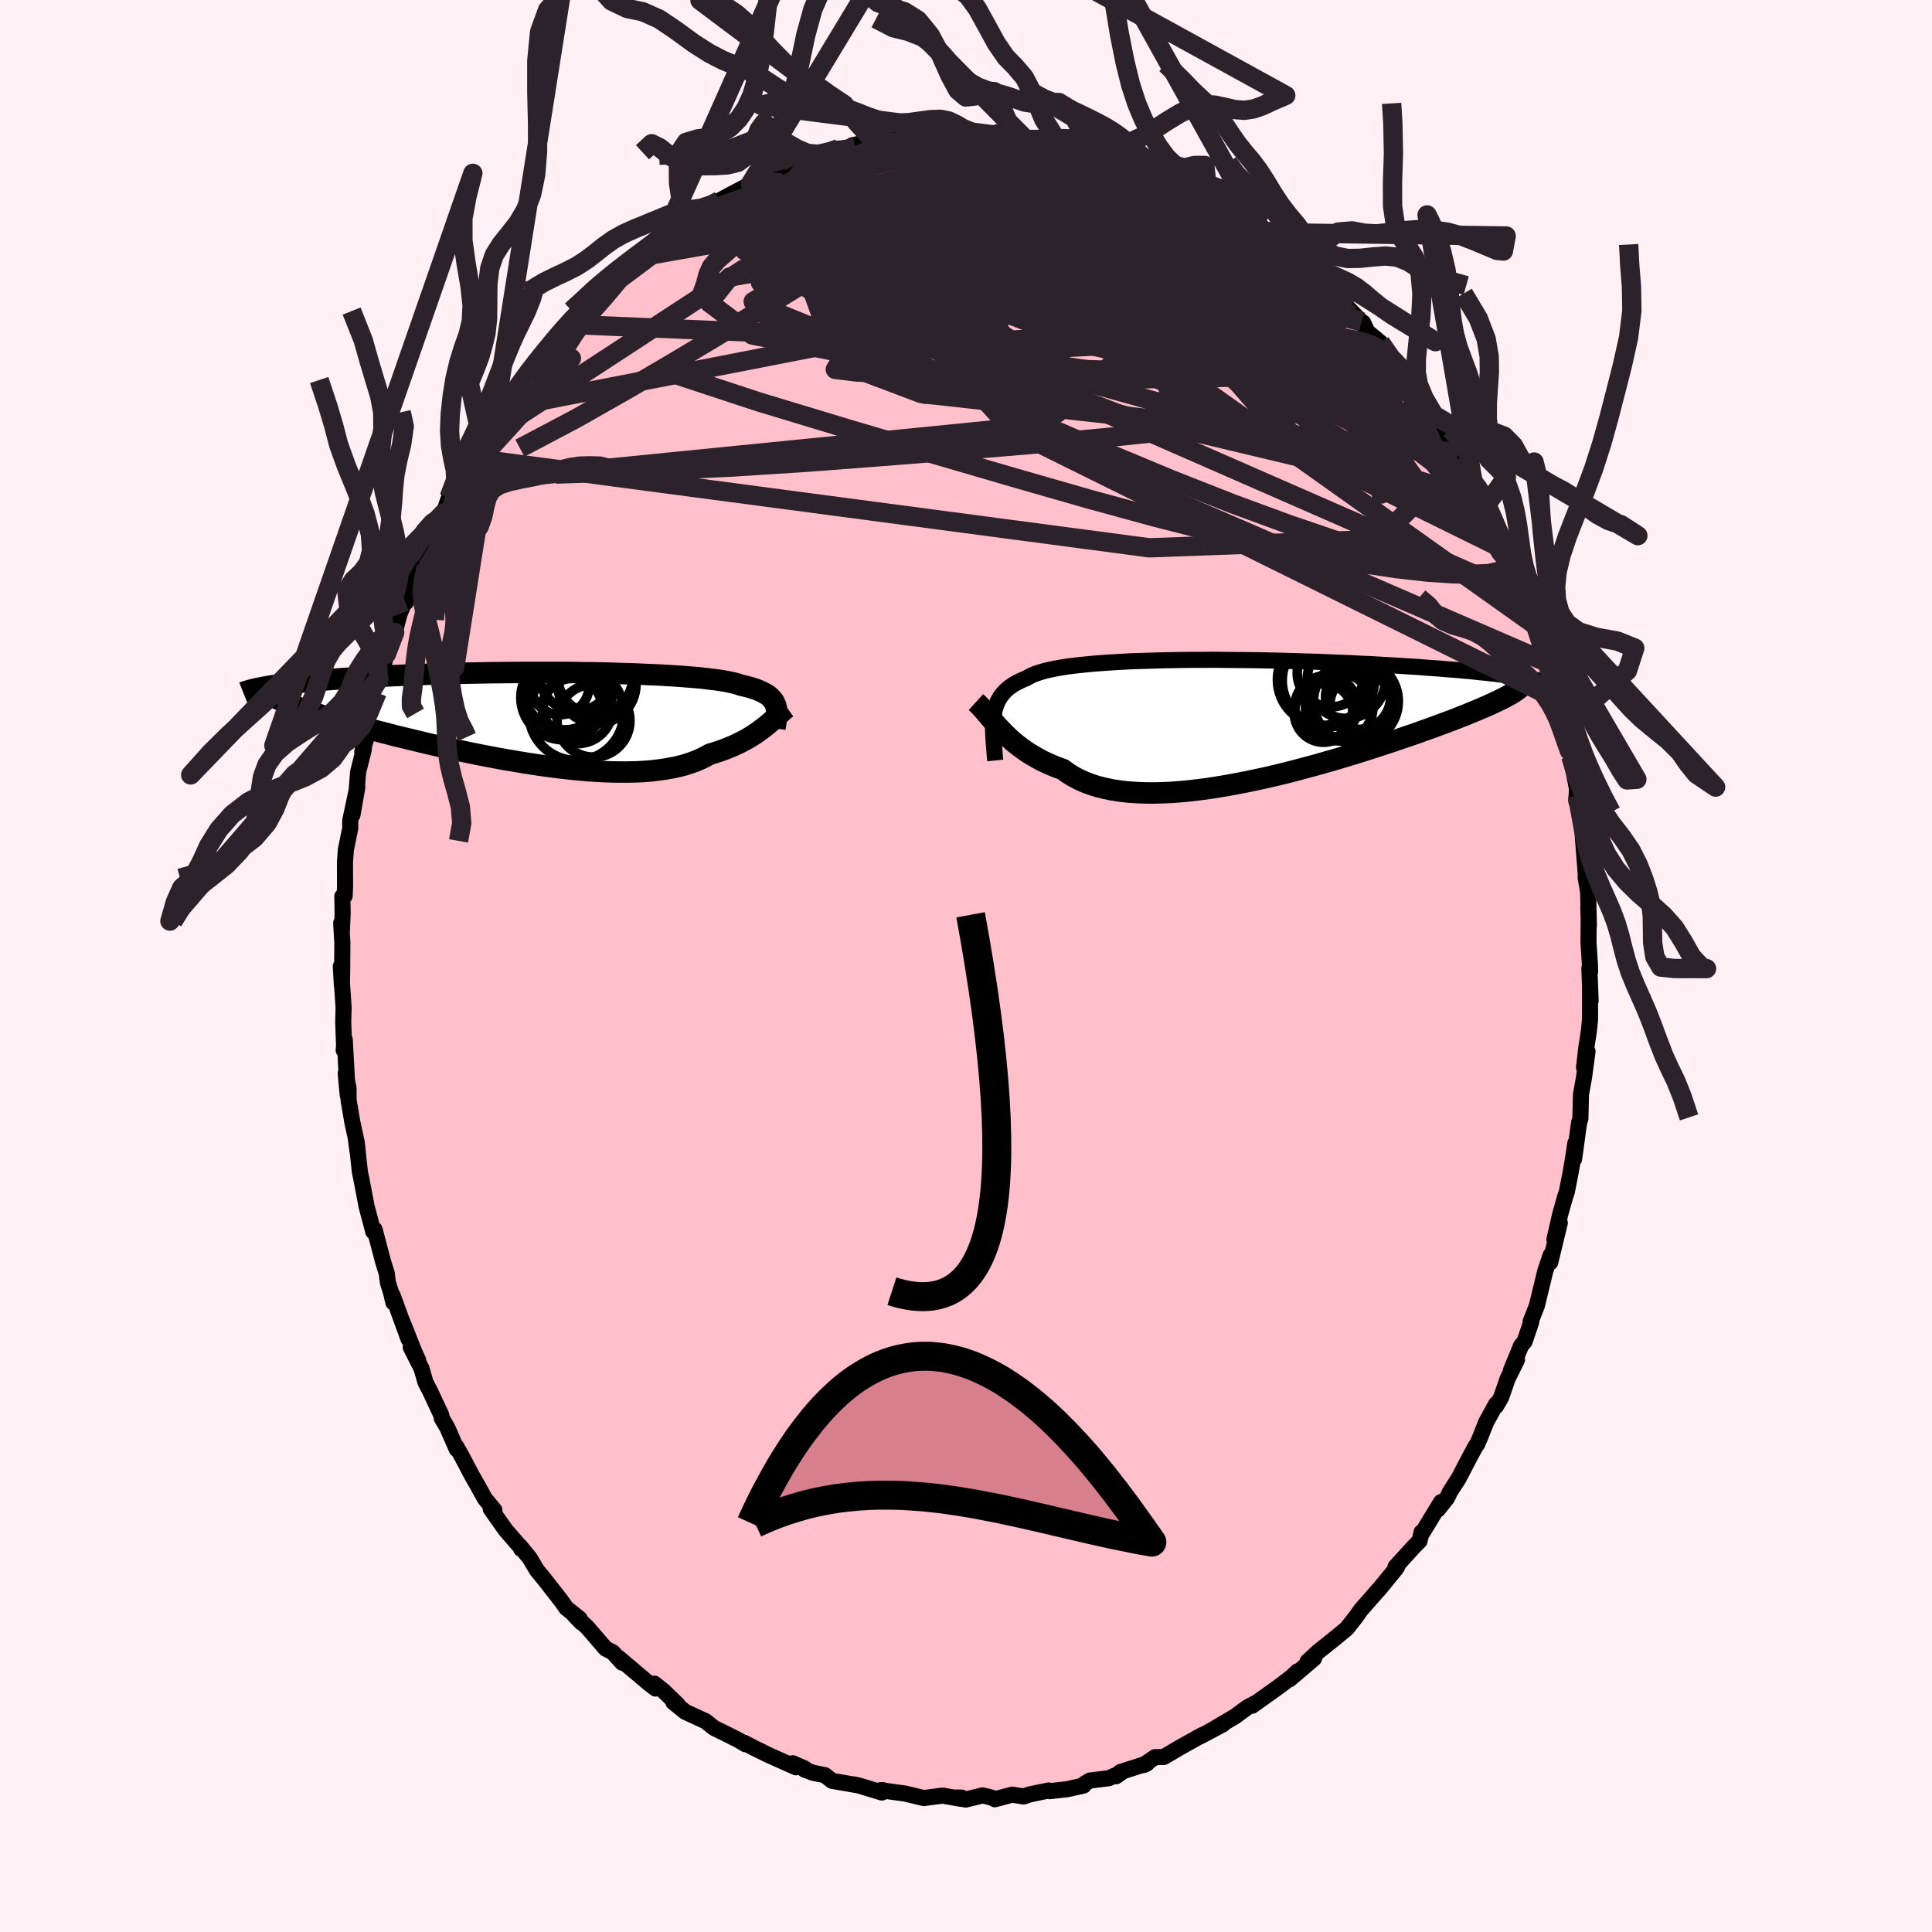 
  <svg viewBox="-100 -100 200 200" xmlns="http://www.w3.org/2000/svg" width="500" height="500" id="face-svg">
    <defs>
      <clipPath id="leftEyeClipPath">
        <polyline points="24.6,-1.28 24.52,-1.46 24.43,-1.64 24.31,-1.81 24.18,-1.97 24.02,-2.13 23.84,-2.28 23.63,-2.42 23.39,-2.55 23.14,-2.68 22.85,-2.81 22.54,-2.93 22.21,-3.04 21.84,-3.15 21.45,-3.25 21.04,-3.34 20.73,-3.45 20.38,-3.55 19.98,-3.64 19.54,-3.73 19.04,-3.82 18.5,-3.9 17.91,-3.97 17.27,-4.05 16.6,-4.12 15.87,-4.18 15.11,-4.24 14.31,-4.3 13.48,-4.35 12.61,-4.4 11.71,-4.44 10.78,-4.48 9.82,-4.52 8.84,-4.55 7.83,-4.58 6.81,-4.61 5.77,-4.63 4.72,-4.64 3.66,-4.66 2.59,-4.67 1.51,-4.67 0.44,-4.67 -0.64,-4.67 -1.72,-4.67 -2.8,-4.66 -3.86,-4.65 -4.92,-4.64 -5.97,-4.62 -7.01,-4.6 -8.03,-4.58 -9.03,-4.55 -10.02,-4.52 -10.99,-4.49 -11.94,-4.46 -12.86,-4.43 -13.77,-4.39 -14.65,-4.35 -15.5,-4.31 -16.33,-4.27 -17.14,-4.22 -17.92,-4.18 -18.67,-4.13 -19.4,-4.08 -20.1,-4.04 -20.78,-3.99 -21.44,-3.94 -22.07,-3.89 -22.67,-3.84 -23.26,-3.78 -23.82,-3.73 -24.36,-3.68 -24.87,-3.62 -25.36,-3.57 -25.83,-3.51 -26.28,-3.46 -26.71,-3.4 -27.11,-3.34 -27.49,-3.29 -27.85,-3.23 -28.19,-3.17 -26.88,-1.9 -26.62,-1.78 -26.34,-1.65 -26.05,-1.52 -25.73,-1.39 -25.39,-1.26 -25.03,-1.12 -24.64,-0.98 -24.24,-0.84 -23.81,-0.69 -23.37,-0.54 -22.9,-0.39 -22.41,-0.23 -21.9,-0.07 -21.36,0.09 -20.81,0.25 -20.23,0.42 -19.63,0.59 -19.01,0.76 -18.36,0.94 -17.69,1.12 -17,1.31 -16.29,1.49 -15.55,1.68 -14.79,1.88 -14.01,2.07 -13.21,2.26 -12.39,2.46 -11.56,2.66 -10.7,2.86 -9.83,3.05 -8.95,3.25 -8.05,3.44 -7.14,3.63 -6.22,3.82 -5.29,4 -4.35,4.18 -3.41,4.35 -2.46,4.51 -1.51,4.67 -0.56,4.82 0.38,4.96 1.33,5.09 2.27,5.21 3.2,5.31 4.13,5.41 5.04,5.49 5.94,5.55 6.83,5.6 7.7,5.63 8.55,5.64 9.38,5.64 10.19,5.62 10.98,5.58 11.74,5.52 12.48,5.43 13.19,5.33 13.87,5.21 14.53,5.07 15.15,4.91 15.74,4.72 16.31,4.52 16.84,4.29 17.33,4.05 17.8,3.79 18.31,3.64 18.8,3.48 19.27,3.31 19.73,3.13 20.16,2.95 20.58,2.76 20.99,2.56 21.37,2.36 21.75,2.15 22.1,1.94 22.44,1.72 22.76,1.5 23.06,1.28 23.36,1.06 23.63,0.84" />
      </clipPath>
      <clipPath id="rightEyeClipPath">
        <polyline points="-25.48,-0.38 -25.42,-0.74 -25.33,-1.08 -25.23,-1.4 -25.1,-1.71 -24.95,-2 -24.78,-2.28 -24.58,-2.54 -24.36,-2.78 -24.12,-3.02 -23.85,-3.24 -23.55,-3.45 -23.22,-3.65 -22.87,-3.83 -22.5,-4.01 -22.1,-4.17 -21.81,-4.34 -21.47,-4.51 -21.08,-4.66 -20.65,-4.8 -20.17,-4.94 -19.64,-5.06 -19.07,-5.18 -18.45,-5.29 -17.79,-5.39 -17.08,-5.48 -16.34,-5.56 -15.55,-5.64 -14.73,-5.71 -13.88,-5.77 -12.99,-5.83 -12.07,-5.88 -11.13,-5.93 -10.16,-5.96 -9.16,-5.99 -8.15,-6.02 -7.12,-6.04 -6.08,-6.06 -5.02,-6.07 -3.95,-6.07 -2.88,-6.08 -1.8,-6.07 -0.72,-6.06 0.36,-6.05 1.44,-6.04 2.51,-6.02 3.58,-6 4.64,-5.97 5.69,-5.94 6.72,-5.91 7.75,-5.88 8.75,-5.84 9.74,-5.8 10.71,-5.76 11.67,-5.72 12.6,-5.67 13.51,-5.63 14.39,-5.58 15.26,-5.53 16.1,-5.48 16.92,-5.43 17.71,-5.38 18.48,-5.33 19.22,-5.27 19.95,-5.22 20.65,-5.17 21.32,-5.11 21.98,-5.06 22.61,-5.01 23.23,-4.95 23.82,-4.9 24.39,-4.84 24.94,-4.78 25.47,-4.73 25.98,-4.67 26.47,-4.62 26.93,-4.56 27.38,-4.5 27.81,-4.45 28.21,-4.39 28.33,-2.7 28.11,-2.56 27.86,-2.42 27.6,-2.28 27.31,-2.12 27,-1.97 26.67,-1.81 26.32,-1.64 25.95,-1.47 25.55,-1.29 25.13,-1.11 24.69,-0.92 24.22,-0.73 23.74,-0.53 23.23,-0.32 22.69,-0.11 22.14,0.11 21.55,0.33 20.95,0.55 20.31,0.79 19.65,1.03 18.97,1.27 18.26,1.53 17.52,1.78 16.76,2.04 15.97,2.31 15.16,2.58 14.33,2.85 13.47,3.13 12.59,3.41 11.69,3.69 10.77,3.97 9.83,4.25 8.87,4.52 7.9,4.8 6.92,5.06 5.92,5.33 4.92,5.59 3.9,5.84 2.88,6.08 1.86,6.3 0.83,6.52 -0.2,6.72 -1.22,6.91 -2.24,7.08 -3.25,7.24 -4.25,7.37 -5.25,7.49 -6.22,7.58 -7.18,7.65 -8.13,7.69 -9.05,7.71 -9.95,7.7 -10.82,7.66 -11.67,7.6 -12.49,7.5 -13.27,7.38 -14.03,7.22 -14.75,7.04 -15.44,6.82 -16.09,6.57 -16.71,6.29 -17.29,5.98 -17.83,5.64 -18.33,5.27 -18.89,5.07 -19.44,4.85 -19.96,4.62 -20.47,4.38 -20.95,4.12 -21.42,3.85 -21.87,3.58 -22.3,3.29 -22.71,2.99 -23.1,2.69 -23.48,2.38 -23.84,2.06 -24.18,1.74 -24.5,1.42 -24.81,1.1" />
      </clipPath>
      <filter id="fuzzy">
        <feTurbulence id="turbulence" baseFrequency="0.05" numOctaves="3" type="noise" result="noise" />
        <feDisplacementMap in="SourceGraphic" in2="noise" scale="2" />
      </filter>
      <linearGradient id="rainbowGradient" x1="0%" y1="0%" x2="100%" y2="0%">
        <stop offset="0%" style="stop-color: rgb(80, 68, 68); stop-opacity: 1" />
        <stop offset="50%" style="stop-color: rgb(192, 192, 192); stop-opacity: 1" />
        <stop offset="100%" style="stop-color: rgb(233, 236, 239); stop-opacity: 1" />
      </linearGradient>
    </defs>
    <rect x="-100" y="-100" width="100%" height="100%" fill="rgb(255, 240, 245)" />
    <polyline id="faceContour" points="64.61,0.57 64.53,0.23 64.66,3.6 64.6,2.11 64.6,5.51 64.49,6.68 64.22,8.4 63.98,10.51 64.34,8.85 63.98,11.52 63.66,13.32 63.6,15.83 63.47,16.2 62.95,19.98 63.08,18.34 62.78,20.31 62.55,21.59 62.19,23.41 62.01,23.93 61.51,25.71 60.91,28.32 61.47,26.59 60.48,30.68 60.52,30.41 60.52,29.94 59.98,31.53 59.1,35.15 58.45,36.82 58.51,36.86 57.83,38.87 57.46,39.31 56.4,41.89 57.04,40.76 56.07,42.72 55.39,44.68 54.86,45.57 54.88,45.34 53.83,47.26 53.27,48.68 52.92,49.51 52.77,49.69 52.2,50.74 51.01,53.02 50.1,54.44 49.81,55.05 48.86,56.26 49.17,55.5 47.2,58.74 47.16,58.61 46.95,59.52 46.29,60.19 44.46,62.2 44.65,62.16 44.52,62.37 42.69,64.61 42.71,64.56 40.88,66.65 40.35,67.4 39.44,68.55 39.41,68.59 38.09,69.68 36.47,70.97 35.35,72.01 36.03,71.68 33.49,73.84 34.32,73.02 33.71,73.59 32.79,74.3 32.1,74.81 29.62,76.58 29.95,76.31 29.12,76.75 27.86,77.68 25.43,79.11 26.61,78.49 24.61,79.56 24.16,79.79 24.43,79.62 22.02,80.97 20.48,81.88 19.57,81.9 18.37,82.72 18.73,82.56 15.98,83.44 15.55,83.87 16.03,83.53 14.78,84.08 12.83,84.32 12.21,84.69 12.17,84.84 10.46,85.22 8.68,85.42 8.55,85.35 6.59,85.76 5.96,85.97 4.78,85.78 2.99,86.26 2.65,86.08 1.72,85.86 -0.03,86.29 -1.11,86.08 -0.44,86.09 -0.55,86.21 -2.42,85.88 -4.28,86.12 -4.34,86.14 -6.3,85.67 -8.84,85.32 -8.62,85.31 -8.71,85.56 -11.01,84.86 -11.62,84.72 -11.18,84.82 -13.87,84.35 -14.61,83.76 -15.79,83.53 -16.7,83.2 -16.7,83.07 -17.94,82.53 -17.6,82.95 -20.51,81.65 -21.19,81.31 -21.93,80.95 -22.96,80.41 -22.82,80.57 -23.61,80.1 -24.89,79.46 -26.09,78.87 -26.97,78.17 -29.06,77.21 -30.3,76.21 -29.84,76.47 -31.33,75.03 -32.26,74.29 -32.13,74.8 -32.8,74.29 -36.04,71.55 -35.66,71.98 -35.59,72.12 -36.56,71.05 -37.31,70.66 -39.17,68.5 -40.58,67.17 -39.8,67.97 -39.99,67.57 -41.37,66.47 -41.9,65.72 -43.58,63.57 -44.43,62.53 -45.15,61.31 -46.14,60.1 -46.05,60.34 -45.9,60.41 -47.67,58.37 -49.2,56.2 -48.82,56.33 -49.81,55.13 -50.54,53.81 -51.2,52.65 -52.23,50.69 -52.8,49.69 -52.72,50.02 -53.69,47.8 -54.27,46.81 -54.32,46.49 -55.49,43.99 -55.96,43.08 -56.36,41.68 -57.48,39.47 -56.71,40.81 -57.17,39.79 -58.38,36.73 -57.71,38.62 -59.35,34.11 -59.28,34.83 -59.52,33.81 -59.84,32.79 -59.97,31.79 -60.34,30.62 -61.22,27.28 -61.36,27.5 -61.65,26.39 -62.05,24.9 -62.57,22.15 -62.75,21.29 -63.08,18.18 -62.98,19.24 -63.18,17.75 -63.52,16.2 -63.91,13.92 -63.92,12.67 -64.21,11.1 -64,13.39 -64.31,7.65 -64.42,8.72 -64.38,8.24 -64.47,5.83 -64.43,4.29 -64.72,0.04 -64.61,1.97 -64.58,0.52 -64.56,-2.41 -64.68,-4.44 -64.61,-3.65 -64.53,-5.44 -64.56,-7.21 -64.32,-7.26 -64.28,-8.31 -64.29,-10.73 -64.2,-12.01 -63.74,-14.28 -63.75,-15.03 -63.01,-18.52 -63.51,-15.65 -63.07,-18.26 -62.93,-20.06 -62.33,-22.45 -62.5,-22.19 -61.87,-24.27 -61.79,-25.85 -61.03,-28.01 -60.95,-28.31 -60.77,-29.73 -60.81,-29.03 -60,-32.29 -59.7,-33.01 -59.14,-34.53 -58.64,-36.44 -58.06,-37.82 -57.98,-37.65 -57.62,-39.38 -57.01,-40.56 -57.15,-40.57 -55.4,-44.8 -55.95,-43.68 -54.71,-45.87 -54.44,-46.41 -54.06,-46.91 -53.52,-48.49 -52,-51.15 -52.2,-51.18 -52.55,-49.99 -51.16,-52.58 -51.29,-52.7 -50.43,-53.76 -50.11,-54.46 -47.74,-57.79 -47.39,-58.5 -46.93,-59.45 -46.89,-59.37 -45.53,-61.18 -45.28,-61.44 -44.59,-62.62 -44.27,-62.69 -43.6,-63.64 -42.33,-65.18 -41.33,-66.43 -41.61,-66.11 -40.5,-67.29 -38.76,-68.89 -37.68,-70.09 -37.58,-70.08 -37.17,-70.43 -35.11,-72.43 -35.17,-72.42 -33.75,-73.41 -32.69,-74.42 -31.39,-75.23 -30.33,-76.3 -28.78,-77.34 -29.17,-77.11 -28.3,-77.6 -28.33,-77.36 -25.68,-79.08 -25.54,-79.22 -24.52,-79.78 -23,-80.57 -22.31,-80.97 -21.31,-81.18 -19.55,-82.28 -19.96,-82.15 -19.56,-82.1 -17.86,-82.89 -17.27,-83.23 -17.05,-83.16 -15.29,-83.52 -14.07,-84.22 -13.19,-84.61 -11.46,-84.75 -11.79,-84.95 -9.59,-85.45 -10.31,-84.89 -8.3,-85.47 -8.12,-85.4 -6.14,-86 -5.98,-85.76 -3.04,-86.17 -2.09,-85.98 -0.84,-86.02 -2.14,-86.22 -0.41,-86.31 0.7,-86.14 0.63,-86.01 3.82,-86 2.74,-86.21 5.05,-85.76 4.86,-85.84 6.19,-85.56 8.3,-85.33 8.29,-85.64 10.98,-85.13 11.15,-84.97 12.59,-84.45 12.7,-84.63 15.42,-83.59 15.56,-83.58 15.42,-83.71 17.02,-83.05 17.64,-82.72 18.29,-82.44 21.34,-81.11 20.34,-81.64 22.39,-80.59 22.56,-80.59 23.62,-80.15 25.09,-79.49 26.34,-78.67 25.82,-79.13 27.16,-78.03 27.37,-78.02 28.48,-77.54 30.75,-75.91 30.5,-75.93 32.25,-74.95 31.34,-75.4 34.92,-72.58 34.51,-72.55 35.49,-71.93 35.49,-71.79 38.25,-69.57 37.81,-69.92 39.45,-68.15 38.97,-68.72 40.94,-66.69 41.11,-66.6 41.54,-65.67 42.9,-64.54 44.65,-62.29 45.27,-61.58 44.87,-61.74 46.69,-59.86 45.35,-61.29 47.37,-58.93 48.46,-57.02 49.1,-56.2 49.17,-55.88 50.09,-54.14 50.03,-54.47 50.71,-53.15 50.88,-53.15 52.5,-50.08 52.8,-49.99 53.9,-48.06 53.97,-47.87 54.81,-45.52 55.12,-44.8 55.9,-43.02 56.39,-42.6 56.8,-41.03 57.98,-38.45 57.22,-40.29 58.15,-37.25 58.06,-38.15 58.94,-35.27 59.88,-32.88 59.27,-34.29 60.15,-31.43 60.7,-29.93 60.66,-30.02 61.1,-27.63 61.87,-24.8 61.58,-26.14 61.43,-26.13 62.45,-22.3 62.57,-21.81 62.61,-21.69 63.25,-18.32 63.18,-17.06 63.29,-17.62 63.75,-15.22 63.91,-13.13 63.84,-13.59 64.16,-9.44 64.15,-9.13 64.4,-7.69 64.48,-4.14 64.42,-6.05 64.46,-5.11 64.44,-2.43 64.59,-0.12 64.61,0.57 64.53,0.23" fill="rgb(255, 192, 203)" stroke="black" stroke-width="1.667" stroke-linejoin="round" filter="url(#fuzzy)" />
    <g transform="translate(28.36 -25.62)">
      <polyline id="rightCountour" points="-25.48,-0.38 -25.42,-0.74 -25.33,-1.08 -25.23,-1.4 -25.1,-1.71 -24.95,-2 -24.78,-2.28 -24.58,-2.54 -24.36,-2.78 -24.12,-3.02 -23.85,-3.24 -23.55,-3.45 -23.22,-3.65 -22.87,-3.83 -22.5,-4.01 -22.1,-4.17 -21.81,-4.34 -21.47,-4.51 -21.08,-4.66 -20.65,-4.8 -20.17,-4.94 -19.64,-5.06 -19.07,-5.18 -18.45,-5.29 -17.79,-5.39 -17.08,-5.48 -16.34,-5.56 -15.55,-5.64 -14.73,-5.71 -13.88,-5.77 -12.99,-5.83 -12.07,-5.88 -11.13,-5.93 -10.16,-5.96 -9.16,-5.99 -8.15,-6.02 -7.12,-6.04 -6.08,-6.06 -5.02,-6.07 -3.95,-6.07 -2.88,-6.08 -1.8,-6.07 -0.72,-6.06 0.36,-6.05 1.44,-6.04 2.51,-6.02 3.58,-6 4.64,-5.97 5.69,-5.94 6.72,-5.91 7.75,-5.88 8.75,-5.84 9.74,-5.8 10.71,-5.76 11.67,-5.72 12.6,-5.67 13.51,-5.63 14.39,-5.58 15.26,-5.53 16.1,-5.48 16.92,-5.43 17.71,-5.38 18.48,-5.33 19.22,-5.27 19.95,-5.22 20.65,-5.17 21.32,-5.11 21.98,-5.06 22.61,-5.01 23.23,-4.95 23.82,-4.9 24.39,-4.84 24.94,-4.78 25.47,-4.73 25.98,-4.67 26.47,-4.62 26.93,-4.56 27.38,-4.5 27.81,-4.45 28.21,-4.39 28.33,-2.7 28.11,-2.56 27.86,-2.42 27.6,-2.28 27.31,-2.12 27,-1.97 26.67,-1.81 26.32,-1.64 25.95,-1.47 25.55,-1.29 25.13,-1.11 24.69,-0.92 24.22,-0.73 23.74,-0.53 23.23,-0.32 22.69,-0.11 22.14,0.11 21.55,0.33 20.95,0.55 20.31,0.79 19.65,1.03 18.97,1.27 18.26,1.53 17.52,1.78 16.76,2.04 15.97,2.31 15.16,2.58 14.33,2.85 13.47,3.13 12.59,3.41 11.69,3.69 10.77,3.97 9.83,4.25 8.87,4.52 7.9,4.8 6.92,5.06 5.92,5.33 4.92,5.59 3.9,5.84 2.88,6.08 1.86,6.3 0.83,6.52 -0.2,6.72 -1.22,6.91 -2.24,7.08 -3.25,7.24 -4.25,7.37 -5.25,7.49 -6.22,7.58 -7.18,7.65 -8.13,7.69 -9.05,7.71 -9.95,7.7 -10.82,7.66 -11.67,7.6 -12.49,7.5 -13.27,7.38 -14.03,7.22 -14.75,7.04 -15.44,6.82 -16.09,6.57 -16.71,6.29 -17.29,5.98 -17.83,5.64 -18.33,5.27 -18.89,5.07 -19.44,4.85 -19.96,4.62 -20.47,4.38 -20.95,4.12 -21.42,3.85 -21.87,3.58 -22.3,3.29 -22.71,2.99 -23.1,2.69 -23.48,2.38 -23.84,2.06 -24.18,1.74 -24.5,1.42 -24.81,1.1" fill="white" stroke="white" stroke-width="0" stroke-linejoin="round" filter="url(#fuzzy)" />
    </g>
    <g transform="translate(-44.31 -25.72)">
      <polyline id="leftCountour" points="24.6,-1.28 24.52,-1.46 24.43,-1.64 24.31,-1.81 24.18,-1.97 24.02,-2.13 23.84,-2.28 23.63,-2.42 23.39,-2.55 23.14,-2.68 22.85,-2.81 22.54,-2.93 22.21,-3.04 21.84,-3.15 21.45,-3.25 21.04,-3.34 20.73,-3.45 20.38,-3.55 19.98,-3.64 19.54,-3.73 19.04,-3.82 18.5,-3.9 17.91,-3.97 17.27,-4.05 16.6,-4.12 15.87,-4.18 15.11,-4.24 14.31,-4.3 13.48,-4.35 12.61,-4.4 11.71,-4.44 10.78,-4.48 9.82,-4.52 8.84,-4.55 7.83,-4.58 6.81,-4.61 5.77,-4.63 4.72,-4.64 3.66,-4.66 2.59,-4.67 1.51,-4.67 0.44,-4.67 -0.64,-4.67 -1.72,-4.67 -2.8,-4.66 -3.86,-4.65 -4.92,-4.64 -5.97,-4.62 -7.01,-4.6 -8.03,-4.58 -9.03,-4.55 -10.02,-4.52 -10.99,-4.49 -11.94,-4.46 -12.86,-4.43 -13.77,-4.39 -14.65,-4.35 -15.5,-4.31 -16.33,-4.27 -17.14,-4.22 -17.92,-4.18 -18.67,-4.13 -19.4,-4.08 -20.1,-4.04 -20.78,-3.99 -21.44,-3.94 -22.07,-3.89 -22.67,-3.84 -23.26,-3.78 -23.82,-3.73 -24.36,-3.68 -24.87,-3.62 -25.36,-3.57 -25.83,-3.51 -26.28,-3.46 -26.71,-3.4 -27.11,-3.34 -27.49,-3.29 -27.85,-3.23 -28.19,-3.17 -26.88,-1.9 -26.62,-1.78 -26.34,-1.65 -26.05,-1.52 -25.73,-1.39 -25.39,-1.26 -25.03,-1.12 -24.64,-0.98 -24.24,-0.84 -23.81,-0.69 -23.37,-0.54 -22.9,-0.39 -22.41,-0.23 -21.9,-0.07 -21.36,0.09 -20.81,0.25 -20.23,0.42 -19.63,0.59 -19.01,0.76 -18.36,0.94 -17.69,1.12 -17,1.31 -16.29,1.49 -15.55,1.68 -14.79,1.88 -14.01,2.07 -13.21,2.26 -12.39,2.46 -11.56,2.66 -10.7,2.86 -9.83,3.05 -8.95,3.25 -8.05,3.44 -7.14,3.63 -6.22,3.82 -5.29,4 -4.35,4.18 -3.41,4.35 -2.46,4.51 -1.51,4.67 -0.56,4.82 0.38,4.96 1.33,5.09 2.27,5.21 3.2,5.31 4.13,5.41 5.04,5.49 5.94,5.55 6.83,5.6 7.7,5.63 8.55,5.64 9.38,5.64 10.19,5.62 10.98,5.58 11.74,5.52 12.48,5.43 13.19,5.33 13.87,5.21 14.53,5.07 15.15,4.91 15.74,4.72 16.31,4.52 16.84,4.29 17.33,4.05 17.8,3.79 18.31,3.64 18.8,3.48 19.27,3.31 19.73,3.13 20.16,2.95 20.58,2.76 20.99,2.56 21.37,2.36 21.75,2.15 22.1,1.94 22.44,1.72 22.76,1.5 23.06,1.28 23.36,1.06 23.63,0.84" fill="white" stroke="white" stroke-width="0" stroke-linejoin="round" filter="url(#fuzzy)" />
    </g>
    <g transform="translate(28.36 -25.62)">
      <polyline id="rightUpper" points="-25.33,4.34 -25.39,3.76 -25.43,3.21 -25.48,2.69 -25.51,2.18 -25.54,1.7 -25.56,1.24 -25.56,0.81 -25.55,0.39 -25.52,0 -25.48,-0.38 -25.42,-0.74 -25.33,-1.08 -25.23,-1.4 -25.1,-1.71 -24.95,-2 -24.78,-2.28 -24.58,-2.54 -24.36,-2.78 -24.12,-3.02 -23.85,-3.24 -23.55,-3.45 -23.22,-3.65 -22.87,-3.83 -22.5,-4.01 -22.1,-4.17 -21.81,-4.34 -21.47,-4.51 -21.08,-4.66 -20.65,-4.8 -20.17,-4.94 -19.64,-5.06 -19.07,-5.18 -18.45,-5.29 -17.79,-5.39 -17.08,-5.48 -16.34,-5.56 -15.55,-5.64 -14.73,-5.71 -13.88,-5.77 -12.99,-5.83 -12.07,-5.88 -11.13,-5.93 -10.16,-5.96 -9.16,-5.99 -8.15,-6.02 -7.12,-6.04 -6.08,-6.06 -5.02,-6.07 -3.95,-6.07 -2.88,-6.08 -1.8,-6.07 -0.72,-6.06 0.36,-6.05 1.44,-6.04 2.51,-6.02 3.58,-6 4.64,-5.97 5.69,-5.94 6.72,-5.91 7.75,-5.88 8.75,-5.84 9.74,-5.8 10.71,-5.76 11.67,-5.72 12.6,-5.67 13.51,-5.63 14.39,-5.58 15.26,-5.53 16.1,-5.48 16.92,-5.43 17.71,-5.38 18.48,-5.33 19.22,-5.27 19.95,-5.22 20.65,-5.17 21.32,-5.11 21.98,-5.06 22.61,-5.01 23.23,-4.95 23.82,-4.9 24.39,-4.84 24.94,-4.78 25.47,-4.73 25.98,-4.67 26.47,-4.62 26.93,-4.56 27.38,-4.5 27.81,-4.45 28.21,-4.39 28.6,-4.34 28.97,-4.28 29.32,-4.23 29.65,-4.17 29.97,-4.12 30.26,-4.06 30.54,-4.01 30.81,-3.96 31.05,-3.9 31.29,-3.85" fill="none" stroke="black" stroke-width="1.667" stroke-linejoin="round" filter="url(#fuzzy)" />
      <polyline id="rightLower" points="-27.33,-1.7 -27.1,-1.49 -26.88,-1.26 -26.65,-1.01 -26.41,-0.74 -26.17,-0.45 -25.92,-0.16 -25.66,0.15 -25.39,0.46 -25.11,0.78 -24.81,1.1 -24.5,1.42 -24.18,1.74 -23.84,2.06 -23.48,2.38 -23.1,2.69 -22.71,2.99 -22.3,3.29 -21.87,3.58 -21.42,3.85 -20.95,4.12 -20.47,4.38 -19.96,4.62 -19.44,4.85 -18.89,5.07 -18.33,5.27 -17.83,5.64 -17.29,5.98 -16.71,6.29 -16.09,6.57 -15.44,6.82 -14.75,7.04 -14.03,7.22 -13.27,7.38 -12.49,7.5 -11.67,7.6 -10.82,7.66 -9.95,7.7 -9.05,7.71 -8.13,7.69 -7.18,7.65 -6.22,7.58 -5.25,7.49 -4.25,7.37 -3.25,7.24 -2.24,7.08 -1.22,6.91 -0.2,6.72 0.83,6.52 1.86,6.3 2.88,6.08 3.9,5.84 4.92,5.59 5.92,5.33 6.92,5.06 7.9,4.8 8.87,4.52 9.83,4.25 10.77,3.97 11.69,3.69 12.59,3.41 13.47,3.13 14.33,2.85 15.16,2.58 15.97,2.31 16.76,2.04 17.52,1.78 18.26,1.53 18.97,1.27 19.65,1.03 20.31,0.79 20.95,0.55 21.55,0.33 22.14,0.11 22.69,-0.11 23.23,-0.32 23.74,-0.53 24.22,-0.73 24.69,-0.92 25.13,-1.11 25.55,-1.29 25.95,-1.47 26.32,-1.64 26.67,-1.81 27,-1.97 27.31,-2.12 27.6,-2.28 27.86,-2.42 28.11,-2.56 28.33,-2.7 28.53,-2.84 28.72,-2.97 28.89,-3.09 29.03,-3.21 29.16,-3.33 29.27,-3.44 29.36,-3.56 29.44,-3.66 29.5,-3.77 29.55,-3.87" fill="none" stroke="black" stroke-width="2.222" stroke-linejoin="round" filter="url(#fuzzy)" />
      <circle r="4.728" cx="8.611" cy="-4.016" stroke="black" fill="none" stroke-width="1.0" filter="url(#fuzzy)" clip-path="url(#rightEyeClipPath)" /><circle r="3.514" cx="9.441" cy="-4.721" stroke="black" fill="none" stroke-width="1.0" filter="url(#fuzzy)" clip-path="url(#rightEyeClipPath)" /><circle r="3.25" cx="8.921" cy="-1.186" stroke="black" fill="none" stroke-width="1.0" filter="url(#fuzzy)" clip-path="url(#rightEyeClipPath)" /><circle r="3.368" cx="12.231" cy="-2.236" stroke="black" fill="none" stroke-width="1.0" filter="url(#fuzzy)" clip-path="url(#rightEyeClipPath)" /><circle r="4.392" cx="12.001" cy="-1.786" stroke="black" fill="none" stroke-width="1.0" filter="url(#fuzzy)" clip-path="url(#rightEyeClipPath)" /><circle r="3.252" cx="12.561" cy="-1.421" stroke="black" fill="none" stroke-width="1.0" filter="url(#fuzzy)" clip-path="url(#rightEyeClipPath)" /><circle r="3.03" cx="8.656" cy="-0.576" stroke="black" fill="none" stroke-width="1.0" filter="url(#fuzzy)" clip-path="url(#rightEyeClipPath)" /><circle r="4.054" cx="11.016" cy="-4.056" stroke="black" fill="none" stroke-width="1.0" filter="url(#fuzzy)" clip-path="url(#rightEyeClipPath)" /><circle r="4.768" cx="9.141" cy="-3.926" stroke="black" fill="none" stroke-width="1.0" filter="url(#fuzzy)" clip-path="url(#rightEyeClipPath)" /><circle r="3.49" cx="10.271" cy="-1.171" stroke="black" fill="none" stroke-width="1.0" filter="url(#fuzzy)" clip-path="url(#rightEyeClipPath)" />
      </g>
    <g transform="translate(-44.31 -25.72)">
      <polyline id="leftUpper" points="24.53,1.1 24.58,0.81 24.62,0.54 24.65,0.28 24.68,0.02 24.7,-0.22 24.71,-0.45 24.71,-0.67 24.69,-0.88 24.65,-1.08 24.6,-1.28 24.52,-1.46 24.43,-1.64 24.31,-1.81 24.18,-1.97 24.02,-2.13 23.84,-2.28 23.63,-2.42 23.39,-2.55 23.14,-2.68 22.85,-2.81 22.54,-2.93 22.21,-3.04 21.84,-3.15 21.45,-3.25 21.04,-3.34 20.73,-3.45 20.38,-3.55 19.98,-3.64 19.54,-3.73 19.04,-3.82 18.5,-3.9 17.91,-3.97 17.27,-4.05 16.6,-4.12 15.87,-4.18 15.11,-4.24 14.31,-4.3 13.48,-4.35 12.61,-4.4 11.71,-4.44 10.78,-4.48 9.82,-4.52 8.84,-4.55 7.83,-4.58 6.81,-4.61 5.77,-4.63 4.72,-4.64 3.66,-4.66 2.59,-4.67 1.51,-4.67 0.44,-4.67 -0.64,-4.67 -1.72,-4.67 -2.8,-4.66 -3.86,-4.65 -4.92,-4.64 -5.97,-4.62 -7.01,-4.6 -8.03,-4.58 -9.03,-4.55 -10.02,-4.52 -10.99,-4.49 -11.94,-4.46 -12.86,-4.43 -13.77,-4.39 -14.65,-4.35 -15.5,-4.31 -16.33,-4.27 -17.14,-4.22 -17.92,-4.18 -18.67,-4.13 -19.4,-4.08 -20.1,-4.04 -20.78,-3.99 -21.44,-3.94 -22.07,-3.89 -22.67,-3.84 -23.26,-3.78 -23.82,-3.73 -24.36,-3.68 -24.87,-3.62 -25.36,-3.57 -25.83,-3.51 -26.28,-3.46 -26.71,-3.4 -27.11,-3.34 -27.49,-3.29 -27.85,-3.23 -28.19,-3.17 -28.51,-3.11 -28.81,-3.05 -29.08,-3 -29.34,-2.94 -29.58,-2.88 -29.8,-2.82 -30,-2.76 -30.19,-2.71 -30.36,-2.65 -30.51,-2.59" fill="none" stroke="black" stroke-width="2.222" stroke-linejoin="round" filter="url(#fuzzy)" />
      <polyline id="leftLower" points="25.78,-1.02 25.6,-0.89 25.42,-0.74 25.23,-0.57 25.03,-0.4 24.83,-0.21 24.61,-0.01 24.38,0.19 24.15,0.41 23.9,0.62 23.63,0.84 23.36,1.06 23.06,1.28 22.76,1.5 22.44,1.72 22.1,1.94 21.75,2.15 21.37,2.36 20.99,2.56 20.58,2.76 20.16,2.95 19.73,3.13 19.27,3.31 18.8,3.48 18.31,3.64 17.8,3.79 17.33,4.05 16.84,4.29 16.31,4.52 15.74,4.72 15.15,4.91 14.53,5.07 13.87,5.21 13.19,5.33 12.48,5.43 11.74,5.52 10.98,5.58 10.19,5.62 9.38,5.64 8.55,5.64 7.7,5.63 6.83,5.6 5.94,5.55 5.04,5.49 4.13,5.41 3.2,5.31 2.27,5.21 1.33,5.09 0.38,4.96 -0.56,4.82 -1.51,4.67 -2.46,4.51 -3.41,4.35 -4.35,4.18 -5.29,4 -6.22,3.82 -7.14,3.63 -8.05,3.44 -8.95,3.25 -9.83,3.05 -10.7,2.86 -11.56,2.66 -12.39,2.46 -13.21,2.26 -14.01,2.07 -14.79,1.88 -15.55,1.68 -16.29,1.49 -17,1.31 -17.69,1.12 -18.36,0.94 -19.01,0.76 -19.63,0.59 -20.23,0.42 -20.81,0.25 -21.36,0.09 -21.9,-0.07 -22.41,-0.23 -22.9,-0.39 -23.37,-0.54 -23.81,-0.69 -24.24,-0.84 -24.64,-0.98 -25.03,-1.12 -25.39,-1.26 -25.73,-1.39 -26.05,-1.52 -26.34,-1.65 -26.62,-1.78 -26.88,-1.9 -27.11,-2.02 -27.33,-2.14 -27.53,-2.25 -27.7,-2.36 -27.86,-2.48 -28,-2.58 -28.12,-2.69 -28.22,-2.79 -28.3,-2.9 -28.37,-3" fill="none" stroke="black" stroke-width="2.222" stroke-linejoin="round" filter="url(#fuzzy)" />
      <circle r="3.63" cx="4.091" cy="-0.932" stroke="black" fill="none" stroke-width="1.0" filter="url(#fuzzy)" clip-path="url(#leftEyeClipPath)" /><circle r="3.01" cx="2.286" cy="-3.302" stroke="black" fill="none" stroke-width="1.0" filter="url(#fuzzy)" clip-path="url(#leftEyeClipPath)" /><circle r="4.05" cx="6.096" cy="-3.432" stroke="black" fill="none" stroke-width="1.0" filter="url(#fuzzy)" clip-path="url(#leftEyeClipPath)" /><circle r="3.804" cx="3.941" cy="-4.487" stroke="black" fill="none" stroke-width="1.0" filter="url(#fuzzy)" clip-path="url(#leftEyeClipPath)" /><circle r="3.772" cx="5.746" cy="0.328" stroke="black" fill="none" stroke-width="1.0" filter="url(#fuzzy)" clip-path="url(#leftEyeClipPath)" /><circle r="4.906" cx="3.976" cy="-0.462" stroke="black" fill="none" stroke-width="1.0" filter="url(#fuzzy)" clip-path="url(#leftEyeClipPath)" /><circle r="4.17" cx="2.741" cy="-2.892" stroke="black" fill="none" stroke-width="1.0" filter="url(#fuzzy)" clip-path="url(#leftEyeClipPath)" /><circle r="4.358" cx="2.586" cy="-2.062" stroke="black" fill="none" stroke-width="1.0" filter="url(#fuzzy)" clip-path="url(#leftEyeClipPath)" /><circle r="3.892" cx="5.941" cy="-4.232" stroke="black" fill="none" stroke-width="1.0" filter="url(#fuzzy)" clip-path="url(#leftEyeClipPath)" /><circle r="3.036" cx="3.591" cy="-1.027" stroke="black" fill="none" stroke-width="1.0" filter="url(#fuzzy)" clip-path="url(#leftEyeClipPath)" />
    </g>
    <g id="hairs">
      <polyline points="-33.75,-73.41 -32.45,-74.33 -30.67,-75.26 -28.57,-76.13 -26.26,-76.9 -23.73,-77.58 -20.95,-78.25 -17.88,-78.96 -14.52,-79.74 -10.94,-80.55 -7.23,-81.37 -3.5,-82.17 0.16,-82.96 3.74,-83.73 7.29,-84.47" fill="none" stroke="rgb(44, 34, 43)" stroke-width="2" stroke-linejoin="round" filter="url(#fuzzy)" /><polyline points="35.49,-71.93 35.99,-71.35 36.48,-70.64 36.47,-70.12 35.95,-69.78 34.94,-69.59 33.45,-69.51 31.47,-69.53 28.97,-69.65 25.93,-69.92 22.28,-70.38 17.98,-71.09 12.98,-72.1 7.28,-73.4 0.87,-74.92 -6.3,-76.58 -14.28,-78.4" fill="none" stroke="rgb(44, 34, 43)" stroke-width="2" stroke-linejoin="round" filter="url(#fuzzy)" /><polyline points="-33.75,-73.41 -32.47,-74.25 -30.79,-74.88 -28.84,-75.28 -26.69,-75.4 -24.29,-75.28 -21.58,-75.01 -18.52,-74.65 -15.11,-74.22 -11.4,-73.73 -7.43,-73.16 -3.24,-72.49 1.14,-71.69 5.68,-70.77 10.35,-69.74 15.13,-68.63 19.98,-67.49 24.88,-66.38 29.82,-65.31 34.85,-64.17 40.03,-62.83" fill="none" stroke="rgb(44, 34, 43)" stroke-width="2" stroke-linejoin="round" filter="url(#fuzzy)" /><polyline points="18.29,-82.44 20.12,-81.65 21.13,-81.2 22.06,-80.77 23.01,-80.33 23.96,-79.87 24.86,-79.43 25.65,-79.01 26.34,-78.64 26.94,-78.29 27.46,-77.97 27.89,-77.68 28.21,-77.44 28.36,-77.27 28.32,-77.2 28.04,-77.23 27.51,-77.39 26.7,-77.7 25.56,-78.21 24.09,-78.93 22.29,-79.85 20.18,-80.98 17.84,-82.26" fill="none" stroke="rgb(44, 34, 43)" stroke-width="2" stroke-linejoin="round" filter="url(#fuzzy)" /><polyline points="44.65,-62.29 44.99,-61.82 45.18,-61.47 45.32,-61.14 45.39,-60.79 45.36,-60.45 45.12,-60.2 44.62,-60.17 43.81,-60.41 42.68,-60.94 41.23,-61.73 39.47,-62.77 37.38,-64.04 34.93,-65.56 32.07,-67.37 28.74,-69.5 24.89,-71.97 20.49,-74.81 15.57,-78.04 10.27,-81.71" fill="none" stroke="rgb(44, 34, 43)" stroke-width="2" stroke-linejoin="round" filter="url(#fuzzy)" /><polyline points="17.02,-83.05 17.72,-82.71 18.62,-82.29 19.42,-81.9 19.96,-81.6 20.22,-81.39 20.23,-81.24 19.96,-81.15 19.37,-81.15 18.39,-81.23 17,-81.42 15.23,-81.7 13.09,-82.08 10.55,-82.54 7.47,-83.12 3.61,-83.84 -1.11,-84.77" fill="none" stroke="rgb(44, 34, 43)" stroke-width="2" stroke-linejoin="round" filter="url(#fuzzy)" /><polyline points="56.39,-42.6 56.66,-41.21 56.36,-40.47 55.47,-40.25 54.06,-40.28 52.13,-40.48 49.66,-40.89 46.58,-41.59 42.85,-42.61 38.46,-43.99 33.39,-45.72 27.65,-47.83 21.23,-50.36 14.11,-53.33 6.25,-56.75 -2.42,-60.51 -11.98,-64.52 -22.43,-68.78" fill="none" stroke="rgb(44, 34, 43)" stroke-width="2" stroke-linejoin="round" filter="url(#fuzzy)" /><polyline points="2.74,-86.21 4.44,-85.75 6.06,-85.08 8.05,-84.14 10.43,-82.93 13.1,-81.47 15.98,-79.78 19.02,-77.87 22.16,-75.8 25.39,-73.61 28.66,-71.33 31.95,-68.99 35.26,-66.58 38.63,-64.06 42.06,-61.46 45.53,-58.88" fill="none" stroke="rgb(44, 34, 43)" stroke-width="2" stroke-linejoin="round" filter="url(#fuzzy)" /><polyline points="50.09,-54.14 50.12,-54.08 50.15,-53.7 50.04,-53.24 49.67,-52.89 48.94,-52.78 47.78,-52.96 46.17,-53.46 44.07,-54.3 41.5,-55.49 38.44,-57.07 34.89,-59.07 30.82,-61.5 26.19,-64.38 20.89,-67.74 14.83,-71.58 7.97,-75.84 0.38,-80.48" fill="none" stroke="rgb(44, 34, 43)" stroke-width="2" stroke-linejoin="round" filter="url(#fuzzy)" /><polyline points="-37.58,-70.08 -36.76,-70.83 -35.71,-71.78 -34.62,-72.7 -33.5,-73.6 -32.37,-74.49 -31.28,-75.33 -30.3,-76.07 -29.45,-76.69 -28.74,-77.19 -28.14,-77.59 -27.63,-77.91 -27.19,-78.16 -26.86,-78.33 -26.67,-78.39 -26.68,-78.3 -26.94,-78.02 -27.49,-77.55 -28.33,-76.86 -29.46,-75.98 -30.85,-74.9 -32.49,-73.65 -34.31,-72.28 -36.33,-70.78" fill="none" stroke="rgb(44, 34, 43)" stroke-width="2" stroke-linejoin="round" filter="url(#fuzzy)" /><polyline points="6.19,-85.56 7.79,-85.38 9.26,-85.05 10.82,-84.5 12.46,-83.79 14.16,-82.95 15.92,-82.01 17.72,-80.99 19.54,-79.9 21.4,-78.76 23.28,-77.58 25.2,-76.38 27.12,-75.17 29.03,-73.98 30.89,-72.81 32.67,-71.68 34.35,-70.6 35.89,-69.62 37.23,-68.8 38.31,-68.21 39.15,-67.8 39.94,-67.39" fill="none" stroke="rgb(44, 34, 43)" stroke-width="2" stroke-linejoin="round" filter="url(#fuzzy)" /><polyline points="42.9,-64.54 43.99,-62.96 44.22,-62.09 43.94,-61.49 43.32,-60.92 42.38,-60.26 41.13,-59.52 39.51,-58.75 37.45,-58.01 34.93,-57.36 31.93,-56.78 28.49,-56.26 24.6,-55.77 20.28,-55.29 15.51,-54.8 10.26,-54.3 4.48,-53.8 -1.88,-53.28 -8.85,-52.73 -16.43,-52.15 -24.59,-51.63 -33.26,-51.25 -42.46,-50.92" fill="none" stroke="rgb(44, 34, 43)" stroke-width="2" stroke-linejoin="round" filter="url(#fuzzy)" /><polyline points="-29.17,-77.11 -28.33,-77.48 -27.13,-77.97 -25.61,-78.58 -23.91,-79.21 -22.08,-79.81 -20.17,-80.39 -18.19,-80.94 -16.18,-81.45 -14.18,-81.92 -12.19,-82.35 -10.23,-82.76 -8.3,-83.16 -6.4,-83.56 -4.58,-83.95 -2.85,-84.34 -1.28,-84.7 0.1,-85.03 1.24,-85.33 2.16,-85.59 2.83,-85.85" fill="none" stroke="rgb(44, 34, 43)" stroke-width="2" stroke-linejoin="round" filter="url(#fuzzy)" /><polyline points="55.9,-43.02 56.17,-42.31 56.01,-41.46 55.34,-40.9 54.15,-40.63 52.49,-40.55 50.35,-40.6 47.71,-40.78 44.52,-41.14 40.75,-41.71 36.38,-42.52 31.41,-43.57 25.82,-44.87 19.62,-46.45 12.77,-48.32 5.24,-50.48 -2.98,-52.88 -11.89,-55.5 -21.44,-58.39 -31.52,-61.71" fill="none" stroke="rgb(44, 34, 43)" stroke-width="2" stroke-linejoin="round" filter="url(#fuzzy)" /><polyline points="18.29,-82.44 20.14,-81.62 21.25,-81.06 22.34,-80.46 23.52,-79.77 24.77,-79.01 26.04,-78.21 27.29,-77.39 28.5,-76.55 29.71,-75.7 30.9,-74.84 32.08,-73.99 33.2,-73.18 34.22,-72.45 35.12,-71.8 35.88,-71.24 36.5,-70.79 36.95,-70.46 37.2,-70.29 37.22,-70.32 36.96,-70.57 36.4,-71.07 35.57,-71.75" fill="none" stroke="rgb(44, 34, 43)" stroke-width="2" stroke-linejoin="round" filter="url(#fuzzy)" /><polyline points="-2.09,-85.98 -1.4,-86.03 -0.75,-86.04 0.28,-85.97 1.61,-85.83 3.08,-85.66 4.57,-85.48 6.01,-85.3 7.36,-85.13 8.62,-84.97 9.77,-84.82 10.76,-84.71 11.49,-84.66 11.87,-84.67 11.85,-84.75 11.47,-84.9" fill="none" stroke="rgb(44, 34, 43)" stroke-width="2" stroke-linejoin="round" filter="url(#fuzzy)" /><polyline points="-0.84,-86.02 -1.2,-86.13 -0.77,-86.07 -0.23,-85.89 0.22,-85.61 0.48,-85.25 0.52,-84.78 0.34,-84.19 -0.06,-83.48 -0.68,-82.65 -1.53,-81.7 -2.65,-80.6 -4.08,-79.36 -5.84,-77.98 -7.97,-76.43 -10.5,-74.7 -13.44,-72.79 -16.83,-70.65 -20.69,-68.28 -25.01,-65.65 -29.74,-62.81 -34.84,-59.81 -40.3,-56.71 -46.18,-53.6" fill="none" stroke="rgb(44, 34, 43)" stroke-width="2" stroke-linejoin="round" filter="url(#fuzzy)" /><polyline points="-0.41,-86.31 21.06,-71.97 12.46,-70.73 3.9,-71.57 5.2,-71.22 13.4,-69.11 22.64,-66.25 29.32,-63.99 32.89,-63.05 34.46,-63.31 35.27,-64.21 35.8,-65.24 35.59,-66.11 33.55,-66.73 28.46,-67 20.01,-66.63 10.9,-64.98 8.66,-61.86 20.32,-61.49 21.34,-81.11" fill="none" stroke="rgb(44, 34, 43)" stroke-width="2" stroke-linejoin="round" filter="url(#fuzzy)" /><polyline points="-21.31,-81.18 12.49,-73.79 17.39,-70.59 14.09,-68.35 12.28,-67.65 14.39,-67.73 18.12,-67.67 20.39,-67.2 19.8,-66.77 16.97,-67.08 13.59,-68.53 11.09,-70.98 9.94,-73.84 9.84,-76.35 10.51,-77.82 12.39,-77.8 16.39,-76.07 23,-72.67 31.28,-67.95 38.68,-62.8 41.39,-59.76 33.36,-64.9 3.82,-86" fill="none" stroke="rgb(44, 34, 43)" stroke-width="2" stroke-linejoin="round" filter="url(#fuzzy)" /><polyline points="15.42,-83.71 -12.38,-75.34 -16.07,-70.38 -14.54,-66.1 -13.14,-64.43 -11.23,-65.48 -6.99,-68.02 -0.5,-70.79 6.32,-73.09 11.47,-74.73 14.08,-75.75 14.41,-76.22 13,-76.29 10.04,-76.2 5.45,-76.29 -0.36,-76.75 -6.07,-77.51 -9.71,-78.34 -9.56,-78.97 -4.82,-79.3 4.26,-79.33 15.92,-78.87 26.39,-77.09 35.49,-71.93" fill="none" stroke="rgb(44, 34, 43)" stroke-width="2" stroke-linejoin="round" filter="url(#fuzzy)" /><polyline points="35.49,-71.93 30.64,-75.5 27.32,-77.41 25.57,-77.29 25.55,-75.21 26.64,-72.19 27.38,-69.58 26.6,-68 23.83,-67.08 18.75,-66.19 10.88,-65.19 0.34,-64.5 -11.02,-64.67 -19.64,-66.11 -22.03,-68.78 -17.01,-71.86 -6.59,-73.63 5.67,-71.84 19.83,-63.08 58.94,-35.27" fill="none" stroke="rgb(44, 34, 43)" stroke-width="2" stroke-linejoin="round" filter="url(#fuzzy)" /><polyline points="17.64,-82.72 -16.07,-70.24 -14.49,-67.87 -5.66,-68.37 0.77,-68.98 2.84,-68.84 1.28,-68.41 -1.93,-68.53 -4.55,-69.73 -5.02,-71.87 -2.87,-74.27 1.35,-76.12 6.58,-76.88 11.86,-76.44 16.74,-75.01 21.41,-72.85 26.13,-70.24 30.43,-67.68 32.78,-66.28 31.27,-67.59 25.5,-72.32 17.96,-78.81 12.96,-83.31 15.42,-83.59" fill="none" stroke="rgb(44, 34, 43)" stroke-width="2" stroke-linejoin="round" filter="url(#fuzzy)" /><polyline points="53.9,-48.06 28.3,-56.03 5.03,-62.49 -7.2,-67.72 -12.21,-70.38 -12.51,-70.22 -9.95,-68.36 -6.2,-66.5 -2.38,-65.84 1.12,-66.44 4.24,-67.53 6.8,-68.38 8.46,-68.79 9.15,-69.12 9.3,-69.82 9.54,-71.06 10.28,-72.64 11.22,-74.32 11.59,-76.09 10.44,-78.12 7.18,-80.21 1.67,-81.57 -4.85,-82.37 0.63,-86.01" fill="none" stroke="rgb(44, 34, 43)" stroke-width="2" stroke-linejoin="round" filter="url(#fuzzy)" /><polyline points="44.65,-62.29 -0.78,-72.25 -13.52,-74.65 -8.65,-75.46 2.7,-75.62 14.3,-74.47 23.7,-72.01 30.04,-69.42 32.84,-68.13 31.91,-68.86 27.45,-71.19 20.14,-74.04 11.14,-76.35 2.14,-77.6 -5.03,-77.87 -9.38,-77.54 -11.89,-76.7 -14.7,-74.69 -16.37,-70.14 -3.77,-61.8 53.9,-48.06" fill="none" stroke="rgb(44, 34, 43)" stroke-width="2" stroke-linejoin="round" filter="url(#fuzzy)" /><polyline points="-0.84,-86.02 17.14,-78.32 31.62,-67.13 35.53,-61.25 28.75,-61.83 16.29,-65.74 4.18,-69.8 -3.51,-72.22 -5.47,-72.44 -2.38,-70.63 4.28,-67.51 12.92,-64.24 21.36,-62.27 25.69,-62.9 21.62,-66.49 13.85,-71 37.81,-69.92" fill="none" stroke="rgb(44, 34, 43)" stroke-width="2" stroke-linejoin="round" filter="url(#fuzzy)" /><polyline points="-47.74,-57.79 -7.91,-65.55 -7.51,-70.26 -7.2,-69.92 -1.84,-67.89 4.01,-67.5 7.11,-69.27 7.53,-71.64 6.41,-72.99 4.02,-72.92 0.14,-72.05 -4.62,-71.08 -8.28,-69.98 -8.67,-68.09 -5.27,-65.08 0.26,-61.76 5.82,-59.71 9.93,-58.88 3.59,-55.58 -52.55,-49.99" fill="none" stroke="rgb(44, 34, 43)" stroke-width="2" stroke-linejoin="round" filter="url(#fuzzy)" /><polyline points="60.15,-31.43 4.89,-55.37 -6.87,-68.31 -7.86,-72.28 -3.03,-72.74 4.64,-73.18 11.43,-74.62 15.29,-76.68 16.59,-78.54 16.99,-79.55 18.17,-79.39 20.95,-78.04 25.32,-75.49 30.68,-71.7 35.86,-67 38.57,-63.05 34.98,-63.63 20.86,-73.27 -0.84,-86.02" fill="none" stroke="rgb(44, 34, 43)" stroke-width="2" stroke-linejoin="round" filter="url(#fuzzy)" /><polyline points="0.7,-86.14 33.59,-55.23 33.29,-54.47 25.64,-63.24 20.64,-71.16 18.62,-75.55 17.11,-77.12 14.15,-77.21 9.44,-76.66 3.99,-75.68 -1.04,-74.29 -5.16,-72.79 -8.48,-71.79 -11.08,-71.9 -12.65,-73.34 -12.8,-75.7 -11.88,-78.1 -10.82,-79.63 -10.04,-79.7 -7.92,-78.27 -0.36,-75.78 17.54,-72.72 40.94,-66.69" fill="none" stroke="rgb(44, 34, 43)" stroke-width="2" stroke-linejoin="round" filter="url(#fuzzy)" /><polyline points="45.35,-61.29 5.34,-74.31 -7.31,-77.19 -8.2,-76.41 -6.13,-74.81 -5.94,-73.64 -9.01,-73.19 -13.9,-73.42 -18.51,-74.01 -21.7,-74.4 -22.92,-74.06 -20.91,-72.83 -13.68,-71.01 -1.19,-69.25 11.3,-69.34 15.31,-74.8 21.34,-81.11" fill="none" stroke="rgb(44, 34, 43)" stroke-width="2" stroke-linejoin="round" filter="url(#fuzzy)" /><polyline points="-33.75,-73.41 -1.8,-79.03 6.07,-81.27 6.67,-81.46 5.63,-80.9 3.92,-80.02 1.43,-78.6 -1.09,-76.27 -2,-72.94 -0.17,-68.99 4.02,-65.2 8.8,-62.4 12.36,-61.12 14.17,-61.3 15.17,-62.46 16.65,-64.08 18.94,-65.99 21.02,-68.24 21.49,-70.7 19.75,-72.65 15.76,-73.11 8.5,-71.91 -3.61,-70.45 -14.25,-71.53 8.3,-85.33" fill="none" stroke="rgb(44, 34, 43)" stroke-width="2" stroke-linejoin="round" filter="url(#fuzzy)" /><polyline points="15.56,-83.58 37.91,-64.13 45.54,-56.49 44.91,-56.58 39.89,-61.02 34.09,-65.91 29.52,-69.15 26.46,-70.71 24.31,-71.49 22.49,-72.16 20.61,-72.81 18.44,-73.28 15.76,-73.51 12.48,-73.68 8.66,-74.04 4.5,-74.67 0.38,-75.44 -2.97,-76.14 -4.12,-76.46 -1.1,-75.85 7.64,-73.42 21.67,-68.39 37.27,-61.37 47.7,-55.96 48.46,-57.02" fill="none" stroke="rgb(44, 34, 43)" stroke-width="2" stroke-linejoin="round" filter="url(#fuzzy)" /><polyline points="-25.54,-79.22 -26.26,-77.84 -21.05,-79.98 -15.67,-81.12 -9.43,-80.17 -1.42,-77.25 7.52,-73.35 15.13,-69.92 19.42,-68.12 20.02,-68.14 18.47,-69.04 17.27,-69.37 18.48,-68.01 22.65,-64.97 28.55,-61.36 33.98,-58.79 36.84,-58.35 36.08,-59.94 31.85,-62.41 25.02,-64.59 16.84,-66.59 9.79,-70.42 8.92,-77.86 11.15,-84.97" fill="none" stroke="rgb(44, 34, 43)" stroke-width="2" stroke-linejoin="round" filter="url(#fuzzy)" /><polyline points="-17.05,-83.16 17.77,-73.16 26.96,-68.94 29.51,-65.34 29.58,-62.85 25.63,-63.25 17.1,-66.15 5.49,-69.63 -6.79,-72 -17.38,-72.55 -24.47,-71.32 -26.57,-68.66 -22.12,-65.32 -10.59,-63.04 3.21,-64.85 4.13,-73.29 -23,-80.57" fill="none" stroke="rgb(44, 34, 43)" stroke-width="2" stroke-linejoin="round" filter="url(#fuzzy)" /><polyline points="40.94,-66.69 13.62,-76.9 7.41,-80.91 4.62,-82.31 4.6,-81.86 7.64,-80.1 12.3,-77.67 16.85,-75.03 20.53,-72.24 23.2,-69.23 24.59,-66.08 23.87,-63.31 20.28,-61.64 13.93,-61.52 6.09,-62.68 -1.36,-64.13 -7.04,-64.79 -10.71,-64.18 -12.89,-62.82 -13.53,-61.76 -11.23,-61.48 -4.69,-61.3 3.79,-60.48 10.68,-60.64 45.35,-61.29" fill="none" stroke="rgb(44, 34, 43)" stroke-width="2" stroke-linejoin="round" filter="url(#fuzzy)" /><polyline points="55.12,-44.8 16.6,-67.85 3.01,-74.99 4.7,-77.51 9.61,-78.05 12.4,-77.25 12.39,-75.87 10.76,-74.86 9.32,-74.7 9.51,-75.1 11.41,-75.47 13.95,-75.57 16.46,-75.55 19.78,-75.38 24.82,-74.55 29.15,-73.68 21.34,-81.11" fill="none" stroke="rgb(44, 34, 43)" stroke-width="2" stroke-linejoin="round" filter="url(#fuzzy)" /><polyline points="61.1,-27.63 6.89,-54.44 0.89,-64.28 2.53,-66.06 2.75,-65.96 2.36,-66.54 2.62,-68.41 3.1,-71.16 2.56,-73.86 0.36,-75.48 -2.88,-75.31 -5.62,-73.33 -6.29,-70.3 -4.29,-67.63 -0.26,-66.78 4.41,-68.56 8.41,-72.52 11.29,-76.98 13.5,-79.87 15.89,-80.1 16.29,-79.31 -2.14,-86.22" fill="none" stroke="rgb(44, 34, 43)" stroke-width="2" stroke-linejoin="round" filter="url(#fuzzy)" /><polyline points="44.87,-61.74 52.15,-45.56 48.22,-48.5 41.8,-55.47 35.81,-60.75 30.14,-64.68 24.57,-68.49 19.45,-72.39 15.49,-75.79 13.5,-77.87 13.9,-78.19 16.31,-76.88 19.48,-74.56 21.73,-72.08 21.84,-70.12 19.61,-69 16,-68.61 12.88,-68.67 12.79,-69.03 17.19,-70.63 21.51,-75.94 17.64,-82.72" fill="none" stroke="rgb(44, 34, 43)" stroke-width="2" stroke-linejoin="round" filter="url(#fuzzy)" /><polyline points="-41.33,-66.43 5.2,-64.46 17.76,-64.61 23.8,-63.84 28.39,-63.42 31.76,-63.94 33.52,-65.25 33.81,-66.54 32.96,-67.08 30.83,-66.85 26.98,-66.52 21.65,-67.01 16.1,-68.9 11.65,-72.12 8.49,-75.93 7.08,-79.16 12.09,-80.73 25.82,-79.13" fill="none" stroke="rgb(44, 34, 43)" stroke-width="2" stroke-linejoin="round" filter="url(#fuzzy)" /><polyline points="-51.16,-52.58 18.97,-43.29 42.81,-44.16 47.55,-48.97 42.87,-55.43 32.22,-62.3 18.14,-68.53 3.67,-73.32 -8.49,-76.37 -16.8,-77.92 -21.04,-78.53 -21.39,-78.69 -17.38,-78.43 -7.38,-76.99 10.42,-72.52 34.55,-62.8 52.8,-49.99" fill="none" stroke="rgb(44, 34, 43)" stroke-width="2" stroke-linejoin="round" filter="url(#fuzzy)" /><polyline points="31.34,-75.4 25.64,-72.71 21.08,-64.51 20.93,-58 22.97,-54.79 21.14,-55.11 13.48,-58.04 2.82,-61.99 -6.3,-65.51 -10.72,-67.94 -9.82,-69.5 -5.14,-70.85 0.71,-72.61 5,-74.97 5.66,-77.56 2.06,-79.57 -3.74,-80.35 -6.08,-80.36 2.26,-81.41 18.29,-82.44" fill="none" stroke="rgb(44, 34, 43)" stroke-width="2" stroke-linejoin="round" filter="url(#fuzzy)" /><polyline points="-19.96,-82.15 -21.28,-70.75 -5.9,-74.24 3.72,-78.42 6.56,-79.94 5.73,-78.81 4.19,-76.19 3.42,-73.73 3.28,-72.65 3.19,-72.94 3.44,-73.28 5.31,-72.17 9.87,-69.19 16.76,-65.79 23.38,-65.35 23.03,-72.71 8.29,-85.64" fill="none" stroke="rgb(44, 34, 43)" stroke-width="2" stroke-linejoin="round" filter="url(#fuzzy)" /><polyline points="-50.11,-54.46 -23.07,-72.12 -15.08,-74.51 -13.67,-70.62 -12.79,-65.29 -9.88,-62.14 -5.8,-62.95 -1.97,-66.97 1.14,-71.84 3.15,-75.27 2.97,-76.25 0.08,-75.23 -3.52,-73.43 -3.66,-72.47 0.69,-74.26 1.93,-80.13 -2.09,-85.98" fill="none" stroke="rgb(44, 34, 43)" stroke-width="2" stroke-linejoin="round" filter="url(#fuzzy)" /><polyline points="15.42,-83.59 10.32,-77.11 7.47,-72.2 14.08,-69.29 20.15,-69.16 21.2,-71.33 19.05,-73.88 17.45,-75 18.73,-74.1 22.69,-71.87 27.33,-69.72 30.43,-68.9 30.98,-69.81 29.19,-71.85 25.27,-74.4 20.01,-77.84 27.16,-78.03" fill="none" stroke="rgb(44, 34, 43)" stroke-width="2" stroke-linejoin="round" filter="url(#fuzzy)" /><polyline points="31.34,-75.4 14.14,-81.39 8.37,-80.19 11.37,-75.94 17.4,-72.14 23.08,-69.32 27.26,-66.99 28.81,-65.26 26.17,-64.54 18.89,-64.46 9,-63.96 0.39,-62.28 -3.81,-60.07 -4.18,-59.18 -2.93,-60.75 7.99,-60.07 58.06,-38.15" fill="none" stroke="rgb(44, 34, 43)" stroke-width="2" stroke-linejoin="round" filter="url(#fuzzy)" /><polyline points="50.71,-53.15 -4.62,-59.26 -12.29,-62.15 -4,-60.12 5.08,-57.89 9.48,-57.26 9.79,-57.87 8.28,-59.08 6.31,-60.67 4.16,-62.71 1.85,-65.31 -0.32,-68.42 -1.93,-71.73 -2.9,-74.71 -3.65,-76.88 -4.82,-77.94 -6.67,-77.92 -8.51,-76.97 -8.74,-75.16 -5.55,-72.44 1.4,-69.14 9.35,-66.45 13.35,-65.49 16.35,-62.49 55.9,-43.02" fill="none" stroke="rgb(44, 34, 43)" stroke-width="2" stroke-linejoin="round" filter="url(#fuzzy)" /><polyline points="-2.09,-85.98 -3.44,-85.78 -4.92,-85.68 -6.2,-85.51 -7.3,-85.25 -8.27,-84.95 -9.16,-84.66 -10,-84.39 -10.84,-84.1 -11.69,-83.73 -12.56,-83.24 -13.46,-82.63 -14.36,-81.94 -15.25,-81.23 -16.09,-80.54 -16.88,-79.9 -17.6,-79.29 -18.25,-78.68 -18.86,-78.04 -19.48,-77.36 -20.15,-76.63 -20.91,-75.86 -21.76,-75.07 -22.84,-74.32" fill="none" stroke="rgb(44, 34, 43)" stroke-width="2" stroke-linejoin="round" filter="url(#fuzzy)" /><polyline points="-8.12,-85.4 -8.75,-85.77 -9.61,-86.34 -10.49,-87.04 -11.44,-87.9 -12.51,-88.88 -13.68,-89.87 -14.92,-90.76 -16.22,-91.57 -17.55,-92.47 -18.89,-93.6 -20.23,-94.97 -21.52,-96.39 -22.71,-97.64 -23.77,-98.57 -24.85,-99.3 -26.15,-99.91 -27.54,-99.96 -8.12,-85.4 -6.45,-83.17 -5.08,-82.69 -3.83,-83.14 -2.79,-83.62 -1.95,-83.65 -1.21,-83.16 -0.49,-82.29 0.27,-81.29 1.08,-80.38 1.93,-79.73 2.8,-79.36 3.67,-79.17 4.55,-78.95 5.43,-78.49 6.32,-77.63 7.21,-76.41 8.1,-75.03 8.98,-73.79 9.85,-72.9 10.69,-72.24 11.53,-71.43 12.38,-70.36 13.03,-70.01" fill="none" stroke="rgb(44, 34, 43)" stroke-width="2" stroke-linejoin="round" filter="url(#fuzzy)" /><polyline points="-38.56,-101.96 -36.7,-99.9 -35.08,-99.12 -33.48,-98.79 -31.76,-98.03 -29.96,-96.81 -28.21,-95.53 -26.6,-94.5 -25.19,-93.77 -23.95,-93.25 -22.83,-92.79 -21.76,-92.29 -20.7,-91.66 -19.59,-90.92 -18.43,-90.24 -17.26,-89.84 -16.11,-89.82 -14.96,-90.01 -13.8,-89.96 -12.61,-89.18 -11.32,-87.35 -9.59,-85.45" fill="none" stroke="rgb(44, 34, 43)" stroke-width="2" stroke-linejoin="round" filter="url(#fuzzy)" /><polyline points="-11.46,-84.75 -12.85,-84.45 -13.99,-83.86 -15.03,-83.17 -15.97,-82.5 -16.82,-81.92 -17.6,-81.46 -18.35,-81.08 -19.06,-80.7 -19.75,-80.22 -20.44,-79.56 -21.13,-78.69 -21.83,-77.64 -22.56,-76.51 -23.33,-75.44 -24.15,-74.51 -24.98,-73.75 -25.76,-73.08 -26.36,-72.37 -26.72,-71.55 -26.97,-70.6 -27.49,-69.15" fill="none" stroke="rgb(44, 34, 43)" stroke-width="2" stroke-linejoin="round" filter="url(#fuzzy)" /><polyline points="-13.19,-84.61 -14.17,-84.28 -15.28,-84.03 -16.39,-84.12 -17.45,-84.56 -18.48,-85.15 -19.43,-85.64 -20.3,-85.85 -21.11,-85.77 -21.95,-85.51 -22.85,-85.16 -23.83,-84.77 -24.85,-84.34 -25.92,-83.89 -27.05,-83.5 -28.28,-83.36 -29.61,-83.55 -30.85,-83.96 -31.75,-83.93" fill="none" stroke="rgb(44, 34, 43)" stroke-width="2" stroke-linejoin="round" filter="url(#fuzzy)" /><polyline points="-17.86,-82.89 -17.16,-82.4 -16.3,-82.13 -15.22,-81.75 -14.05,-81.25 -12.92,-80.73 -11.89,-80.3 -10.95,-80.02 -10.09,-79.81 -9.26,-79.6 -8.4,-79.3 -7.49,-78.93 -6.49,-78.52 -5.41,-78.19 -4.28,-78.03 -3.19,-78.09 -2.24,-78.26 -1.57,-78.26 -1.15,-77.69 -0.36,-76.58" fill="none" stroke="rgb(44, 34, 43)" stroke-width="2" stroke-linejoin="round" filter="url(#fuzzy)" /><polyline points="-17.86,-82.89 -19.92,-86.24 -20.9,-87.28 -21.43,-86.56 -21.95,-85.15 -22.66,-83.91 -23.6,-83.2 -24.69,-82.93 -25.86,-82.86 -27.05,-82.84 -28.27,-82.91 -29.48,-83.21 -30.66,-83.86 -31.69,-84.7 -32.54,-85.12 -33.49,-84.24" fill="none" stroke="rgb(44, 34, 43)" stroke-width="2" stroke-linejoin="round" filter="url(#fuzzy)" /><polyline points="63.29,-17.62 63.66,-15.58 63.95,-13.97 64.27,-12.44 64.7,-10.92 65.21,-9.45 65.78,-8.09 66.34,-6.83 66.86,-5.63 67.31,-4.43 67.68,-3.18 68,-1.9 68.34,-0.61 68.76,0.67 69.29,1.96 69.88,3.29 70.5,4.7 71.09,6.21 71.66,7.76 72.24,9.26 72.86,10.62 73.49,11.92 74.12,13.49 74.85,15.67" fill="none" stroke="rgb(44, 34, 43)" stroke-width="2" stroke-linejoin="round" filter="url(#fuzzy)" /><polyline points="-19.55,-82.28 -20.13,-84.55 -19.96,-86.2 -19.28,-86.99 -18.53,-88.19 -17.87,-90.35 -17.24,-93.25 -16.59,-96.35 -15.85,-99.05 -15.01,-100.97 -14.08,-102.09 -13.1,-102.67 -12.09,-103 -11.03,-103.26 -9.9,-103.51 -8.65,-103.91 -7.28,-104.75 -5.82,-106.3 -4.34,-108.44 -3.02,-110.66 -2.26,-112.48 -2.82,-113.23 -22.31,-80.97 -21.19,-81 -20.23,-80.92 -19.46,-80.79 -18.71,-80.61 -17.89,-80.39 -16.99,-80.11 -16.02,-79.74 -14.97,-79.27 -13.88,-78.67 -12.78,-77.96 -11.72,-77.22 -10.74,-76.54 -9.85,-75.98 -9.03,-75.43 -8.21,-74.7 -7.34,-73.67 -6.41,-72.49 -5.51,-71.52 -4.91,-70.45" fill="none" stroke="rgb(44, 34, 43)" stroke-width="2" stroke-linejoin="round" filter="url(#fuzzy)" /><polyline points="-25.54,-79.22 -26.32,-78.81 -27.41,-78.45 -28.36,-78.32 -29.18,-78.24 -30,-78.05 -30.92,-77.7 -31.96,-77.27 -33.1,-76.8 -34.28,-76.32 -35.43,-75.8 -36.51,-75.2 -37.48,-74.51 -38.39,-73.78 -39.31,-73.08 -40.3,-72.44 -41.42,-71.87 -42.58,-71.33 -43.63,-70.81 -44.43,-70.34 -45.31,-69.78" fill="none" stroke="rgb(44, 34, 43)" stroke-width="2" stroke-linejoin="round" filter="url(#fuzzy)" /><polyline points="-40.84,-67.85 -39.46,-69.11 -38.53,-69.98 -37.77,-70.64 -37,-71.28 -36.16,-71.96 -35.25,-72.67 -34.29,-73.4 -33.27,-74.16 -32.24,-74.94 -31.23,-75.71 -30.3,-76.43 -29.53,-77.01 -28.97,-77.4 -28.58,-77.56 -28.33,-77.36 -29.17,-77.11 -29.76,-81.05 -29.78,-84.03 -28.96,-85.27 -27.79,-85.62 -26.56,-85.79 -25.42,-86.16 -24.41,-86.81 -23.52,-87.7 -22.77,-88.81 -22.16,-90.15 -21.67,-91.81 -21.25,-93.9 -20.9,-96.51 -20.55,-99.56 -20.05,-102.56 -19.1,-104.69 -17.7,-105.91 -31.39,-75.23 -32.52,-74.34 -33.55,-73.49 -34.48,-72.64 -35.31,-71.76 -36.08,-70.87 -36.81,-69.99 -37.55,-69.12 -38.33,-68.24 -39.12,-67.33 -39.89,-66.38 -40.59,-65.39 -41.23,-64.38 -41.86,-63.38 -42.5,-62.4 -43.1,-61.51 -43.6,-60.72 -44.05,-59.77" fill="none" stroke="rgb(44, 34, 43)" stroke-width="2" stroke-linejoin="round" filter="url(#fuzzy)" /><polyline points="-31.39,-75.23 -30.15,-75.59 -29.3,-76.03 -28.57,-76.15 -27.76,-76.02 -26.82,-75.85 -25.81,-75.83 -24.79,-76.02 -23.78,-76.3 -22.76,-76.53 -21.73,-76.59 -20.7,-76.46 -19.72,-76.23 -18.85,-76.03 -18.08,-75.92 -17.35,-75.84 -16.58,-75.68 -15.85,-75.43 -15.39,-75.07" fill="none" stroke="rgb(44, 34, 43)" stroke-width="2" stroke-linejoin="round" filter="url(#fuzzy)" /><polyline points="62.61,-21.69 64.1,-19.59 65.1,-18.38 65.48,-17.23 65.96,-16.02 66.81,-14.75 67.86,-13.4 68.84,-11.98 69.59,-10.49 70.16,-9.03 70.59,-7.67 70.89,-6.42 71.04,-5.21 71.06,-3.9 71.08,-2.42 71.31,-0.94 71.92,0.11 73.34,0.26 76.66,0.27 76.15,0.12 75.12,-0.98 74.27,-2.49 73.35,-3.96 72.24,-5.21 71,-6.33 69.68,-7.47 68.4,-8.72 67.26,-10.08 66.34,-11.53 65.67,-13 65.19,-14.43 64.78,-15.76 64.34,-16.95 63.83,-18.04 63.3,-19.38 62.61,-21.69" fill="none" stroke="rgb(44, 34, 43)" stroke-width="2" stroke-linejoin="round" filter="url(#fuzzy)" /><polyline points="-47.39,-58.5 -48.17,-57.12 -49.05,-55.37 -49.67,-53.82 -50.16,-52.58 -50.63,-51.65 -51.12,-50.92 -51.59,-50.22 -52.01,-49.42 -52.39,-48.46 -52.72,-47.35 -53.02,-46.16 -53.31,-44.96 -53.58,-43.74 -53.83,-42.48 -54.07,-41.16 -54.32,-39.8 -54.59,-38.5 -54.84,-37.32 -54.99,-36.32 -55.03,-35.85" fill="none" stroke="rgb(44, 34, 43)" stroke-width="2" stroke-linejoin="round" filter="url(#fuzzy)" /><polyline points="-50.11,-54.46 -51.42,-60.32 -50.77,-61.92 -50.32,-63.1 -49.99,-64.26 -49.69,-65.49 -49.53,-66.97 -49.51,-68.72 -49.5,-70.56 -49.3,-72.23 -48.83,-73.61 -48.11,-74.75 -47.27,-75.8 -46.4,-76.91 -45.61,-78.24 -44.97,-79.87 -44.55,-81.89 -44.35,-84.33 -44.35,-87.21 -44.43,-90.41 -44.43,-93.7 -44.14,-96.7 -43.31,-98.98 -41.93,-100.49 -52.93,-30.9 -52.96,-32.57 -52.86,-33.73 -52.82,-34.81 -52.89,-36.01 -52.95,-37.33 -52.9,-38.68 -52.71,-39.99 -52.46,-41.24 -52.21,-42.48 -52.01,-43.73 -51.84,-45.01 -51.67,-46.29 -51.49,-47.54 -51.32,-48.69 -51.15,-49.7 -50.94,-50.58 -50.67,-51.41 -50.37,-52.31 -50.2,-53.39 -50.11,-54.46" fill="none" stroke="rgb(44, 34, 43)" stroke-width="2" stroke-linejoin="round" filter="url(#fuzzy)" /><polyline points="-52.55,-49.99 -51.64,-51.68 -50.97,-52.67 -50.18,-53.54 -49.21,-54.5 -48.2,-55.52 -47.28,-56.52 -46.49,-57.42 -45.79,-58.18 -45.12,-58.82 -44.44,-59.39 -43.78,-59.92 -43.16,-60.46 -42.55,-61.06 -41.85,-61.83 -40.85,-62.9 -52.55,-49.99 -52.37,-50.5 -52.57,-49.91 -52.9,-48.73 -53.24,-47.4 -53.59,-46.15 -53.99,-45 -54.4,-43.86 -54.78,-42.68 -55.1,-41.43 -55.35,-40.14 -55.58,-38.87 -55.81,-37.66 -56.06,-36.49 -56.34,-35.33 -56.62,-34.11 -56.85,-32.79 -57.02,-31.39 -57.15,-29.99 -57.27,-28.72 -57.41,-27.71 -57.41,-26.9 -56.98,-26.15" fill="none" stroke="rgb(44, 34, 43)" stroke-width="2" stroke-linejoin="round" filter="url(#fuzzy)" /><polyline points="-52.55,-49.99 -51.96,-50.13 -51.34,-48.8 -51.35,-47.32 -51.91,-46.2 -52.61,-45.28 -53.15,-44.3 -53.41,-43.1 -53.42,-41.68 -53.26,-40.12 -53.05,-38.53 -52.89,-37.03 -52.87,-35.7 -53.01,-34.51 -53.24,-33.39 -53.44,-32.21 -53.5,-30.88 -53.39,-29.41 -53.15,-27.91 -52.85,-26.51 -52.46,-25.33 -51.95,-24.35 -51.66,-23.71" fill="none" stroke="rgb(44, 34, 43)" stroke-width="2" stroke-linejoin="round" filter="url(#fuzzy)" /><polyline points="-37.58,-70.08 -38.04,-69.67 -38.94,-68.77 -39.91,-67.8 -40.79,-66.88 -41.58,-66.01 -42.32,-65.16 -43.02,-64.32 -43.7,-63.49 -44.34,-62.69 -44.95,-61.91 -45.54,-61.13 -46.12,-60.33 -46.72,-59.48 -47.35,-58.55 -48.05,-57.5 -48.8,-56.34 -49.59,-55.12 -50.36,-53.92 -51.03,-52.84 -51.6,-51.88 -52.07,-51.1 -52.2,-51.18" fill="none" stroke="rgb(44, 34, 43)" stroke-width="2" stroke-linejoin="round" filter="url(#fuzzy)" /><polyline points="-44.63,-70.91 -44.61,-70.39 -44.98,-69.08 -45.52,-67.74 -46.08,-66.58 -46.59,-65.55 -47.04,-64.56 -47.46,-63.55 -47.88,-62.51 -48.29,-61.41 -48.75,-60.21 -49.26,-58.89 -49.84,-57.46 -50.48,-56 -51.11,-54.64 -51.7,-53.48 -52.24,-52.48 -52.56,-51.57 -52.2,-51.18" fill="none" stroke="rgb(44, 34, 43)" stroke-width="2" stroke-linejoin="round" filter="url(#fuzzy)" /><polyline points="-53.52,-48.49 -52.83,-50.3 -52.87,-51.37 -53.12,-52.48 -53.36,-53.84 -53.46,-55.4 -53.39,-57.13 -53.19,-58.99 -52.89,-60.85 -52.48,-62.57 -52.01,-64.06 -51.54,-65.38 -51.21,-66.75 -51.13,-68.4 -51.35,-70.42 -51.75,-72.73 -52.08,-75.1 -52.08,-77.38 -51.66,-79.65 -51.05,-82.06 -71.65,-22.83 -69.91,-24.18 -68.89,-25.27 -68.12,-26.54 -67.52,-27.91 -67.07,-29.25 -66.68,-30.51 -66.24,-31.65 -65.62,-32.71 -64.77,-33.72 -63.76,-34.71 -62.69,-35.71 -61.68,-36.71 -60.78,-37.7 -60,-38.68 -59.32,-39.66 -58.7,-40.67 -58.1,-41.73 -57.45,-42.82 -56.69,-43.85 -55.85,-44.77 -55.06,-45.59 -54.46,-46.34 -54.06,-46.91 -80.26,-19.78 -78.19,-22.09 -76.36,-23.9 -74.77,-25.35 -73.34,-26.63 -72.01,-27.85 -70.75,-29.01 -69.52,-30.07 -68.31,-31.01 -67.11,-31.88 -65.93,-32.73 -64.81,-33.64 -63.79,-34.65 -62.9,-35.76 -62.17,-36.93 -61.54,-38.1 -60.91,-39.17 -60.18,-40.11 -59.28,-40.92 -58.28,-41.74 -57.37,-42.69 -56.65,-43.81 -56.04,-44.95 -55.26,-45.83 -54.44,-46.41" fill="none" stroke="rgb(44, 34, 43)" stroke-width="2" stroke-linejoin="round" filter="url(#fuzzy)" /><polyline points="-54.44,-46.41 -54.25,-45.04 -54.38,-43.66 -54.98,-42.54 -55.65,-41.44 -56.12,-40.26 -56.31,-38.99 -56.21,-37.6 -55.91,-36.1 -55.52,-34.53 -55.13,-32.92 -54.78,-31.32 -54.47,-29.78 -54.2,-28.32 -53.98,-26.97 -53.85,-25.73 -53.79,-24.55 -53.76,-23.38 -53.67,-22.13 -53.47,-20.8 -53.14,-19.42 -52.73,-17.98 -52.34,-16.46 -52.2,-14.79 -52.53,-12.95" fill="none" stroke="rgb(44, 34, 43)" stroke-width="2" stroke-linejoin="round" filter="url(#fuzzy)" /><polyline points="-57.01,-40.56 -54.93,-40.27 -54.07,-41.4 -53.52,-42.54 -52.81,-43.36 -51.91,-43.98 -51.03,-44.64 -50.39,-45.5 -50.02,-46.54 -49.8,-47.6 -49.55,-48.54 -49.11,-49.27 -48.36,-49.78 -47.32,-50.13 -46.04,-50.41 -44.65,-50.68 -43.29,-51 -42.07,-51.33 -40.99,-51.6 -39.99,-51.75 -38.97,-51.78 -37.91,-51.75 -36.63,-51.44" fill="none" stroke="rgb(44, 34, 43)" stroke-width="2" stroke-linejoin="round" filter="url(#fuzzy)" /><polyline points="62.45,-22.3 62.89,-25.08 62.47,-26 62.02,-26.75 61.66,-27.77 61.4,-29.01 61.25,-30.38 61.18,-31.79 61.15,-33.22 61.1,-34.64 60.96,-36.02 60.75,-37.34 60.5,-38.61 60.27,-39.82 60.09,-41.02 59.94,-42.26 59.8,-43.58 59.65,-45.01 59.52,-46.56 59.42,-48.23 59.32,-50.07 58.81,-52.17 62.45,-22.3 61.66,-24.55 61.31,-25.49 60.96,-26.25 60.46,-27.17 59.8,-28.16 58.99,-29.14 58.08,-30.05 57.13,-30.9 56.2,-31.73 55.31,-32.56 54.45,-33.37 53.56,-34.08 52.58,-34.62 51.5,-34.99 50.38,-35.31 49.36,-35.76 48.54,-36.45 47.87,-37.3 46.9,-38.12" fill="none" stroke="rgb(44, 34, 43)" stroke-width="2" stroke-linejoin="round" filter="url(#fuzzy)" /><polyline points="-58.64,-36.44 -59.24,-38.04 -59.02,-38.94 -58.76,-39.99 -58.68,-41.36 -58.82,-43.06 -59.19,-45 -59.71,-47.06 -60.22,-49.08 -60.56,-50.96 -60.65,-52.66 -60.52,-54.22 -60.36,-55.74 -60.38,-57.31 -60.69,-58.97 -61.22,-60.72 -61.78,-62.59 -62.39,-64.75 -63.6,-67.8" fill="none" stroke="rgb(44, 34, 43)" stroke-width="2" stroke-linejoin="round" filter="url(#fuzzy)" /><polyline points="-82.09,-4.63 -80.92,-6.54 -79.75,-7.97 -78.18,-9.19 -76.54,-10.49 -75.15,-11.95 -74.14,-13.53 -73.52,-15.15 -73.21,-16.71 -73.04,-18.19 -72.83,-19.57 -72.36,-20.85 -71.52,-22.04 -70.26,-23.15 -68.71,-24.18 -67.08,-25.19 -65.63,-26.23 -64.55,-27.33 -63.86,-28.48 -63.4,-29.59 -62.93,-30.6 -62.32,-31.57 -61.57,-32.64 -60.69,-33.76 -59.14,-34.53 -60,-32.29 -59.95,-33.43 -60.25,-35.16 -60.44,-36.81 -60.4,-38.21 -60.28,-39.47 -60.18,-40.75 -60.07,-42.1 -59.9,-43.51 -59.7,-44.98 -59.5,-46.47 -59.36,-47.97 -59.26,-49.44 -59.11,-50.88 -58.82,-52.35 -58.42,-54 -58.15,-55.87 -58.47,-57.33" fill="none" stroke="rgb(44, 34, 43)" stroke-width="2" stroke-linejoin="round" filter="url(#fuzzy)" /><polyline points="-60.81,-29.03 -60.91,-31.77 -62.54,-34.63 -63.9,-37.14 -64.1,-38.85 -63.44,-39.92 -62.55,-40.76 -61.86,-41.71 -61.54,-42.98 -61.65,-44.67 -62.2,-46.8 -63.11,-49.24 -64.14,-51.74 -64.95,-53.99 -65.45,-55.91 -66.06,-57.96 -66.96,-60.66" fill="none" stroke="rgb(44, 34, 43)" stroke-width="2" stroke-linejoin="round" filter="url(#fuzzy)" /><polyline points="-81.36,-9.09 -79.84,-9.51 -79.15,-10.8 -78.4,-12.45 -77.34,-14.14 -75.97,-15.69 -74.3,-16.98 -72.38,-17.98 -70.35,-18.79 -68.41,-19.57 -66.76,-20.46 -65.52,-21.51 -64.66,-22.72 -64.03,-24.01 -63.45,-25.33 -62.82,-26.64 -62.1,-27.83 -61.35,-28.79 -60.77,-29.73 -82.41,-4.65 -81.85,-6.61 -81.19,-8.09 -79.82,-9.31 -77.77,-10.5 -75.54,-11.82 -73.65,-13.27 -72.35,-14.79 -71.55,-16.27 -71.01,-17.63 -70.41,-18.81 -69.51,-19.84 -68.22,-20.79 -66.61,-21.69 -64.94,-22.63 -63.53,-23.66 -62.52,-24.85 -61.83,-26.19 -61.29,-27.5 -60.95,-28.31" fill="none" stroke="rgb(44, 34, 43)" stroke-width="2" stroke-linejoin="round" filter="url(#fuzzy)" /><polyline points="61.87,-24.8 68.47,-30.56 69.23,-32.91 67.42,-33.64 65.2,-34.04 63.42,-34.61 62.21,-35.47 61.49,-36.58 61.13,-37.87 61.04,-39.28 61.2,-40.82 61.61,-42.53 62.26,-44.48 63.12,-46.68 64.08,-49.08 65.01,-51.58 65.82,-54.11 66.54,-56.69 67.23,-59.36 67.95,-62.18 68.59,-65.06 68.93,-67.82 68.89,-70.32 68.71,-72.54 68.6,-74.69" fill="none" stroke="rgb(44, 34, 43)" stroke-width="2" stroke-linejoin="round" filter="url(#fuzzy)" /><polyline points="66.79,-15.94 66.03,-17.37 65.55,-18.34 65.02,-19.45 64.46,-20.68 63.94,-21.94 63.49,-23.17 63.09,-24.32 62.75,-25.38 62.47,-26.41 62.19,-27.46 61.87,-28.59 61.49,-29.8 61.06,-31.03 60.56,-32.21 60.01,-33.1 59.88,-32.88" fill="none" stroke="rgb(44, 34, 43)" stroke-width="2" stroke-linejoin="round" filter="url(#fuzzy)" /><polyline points="51.5,-69.6 53.04,-67.02 53.85,-64.9 54.16,-63.1 54.18,-61.43 54.07,-59.83 53.97,-58.27 53.96,-56.74 54.11,-55.24 54.44,-53.8 54.92,-52.43 55.48,-51.12 56.03,-49.82 56.5,-48.48 56.85,-47.06 57.11,-45.58 57.31,-44.11 57.51,-42.7 57.77,-41.42 58.1,-40.32 58.53,-39.38 59.05,-38.5 59.53,-37.36 59.72,-35.49 59.88,-32.88" fill="none" stroke="rgb(44, 34, 43)" stroke-width="2" stroke-linejoin="round" filter="url(#fuzzy)" /><polyline points="58.94,-35.27 59.49,-33.96 59.95,-33.13 60.53,-32.19 61.19,-31.14 61.89,-30.04 62.61,-28.98 63.29,-27.99 63.88,-27.05 64.4,-26.1 64.93,-25.1 65.54,-24 66.25,-22.82 67.03,-21.57 67.77,-20.28 68.43,-19.26 69.45,-19.33 57.22,-40.29 57.88,-38.42 58.47,-37.16 59.23,-36 60.22,-35.01 61.37,-34.17 62.51,-33.33 63.56,-32.42 64.51,-31.42 65.42,-30.41 66.32,-29.44 67.19,-28.5 68.03,-27.56 68.92,-26.58 69.99,-25.55 71.3,-24.47 72.69,-23.35 73.9,-22.15 74.73,-20.95 75.59,-19.88 77.6,-18.52 56.8,-41.03 56.04,-41.99 55.31,-42.9 54.7,-43.95 54,-44.97 53.16,-45.88 52.27,-46.76 51.45,-47.7 50.71,-48.71 50.06,-49.74 49.45,-50.7 48.86,-51.55 48.27,-52.27 47.65,-52.89 46.96,-53.48 46.19,-54.11 45.33,-54.84 44.47,-55.68 43.69,-56.48 42.96,-56.93 41.63,-57.28 53.97,-47.87 55.94,-50.6 55.1,-51.49 54.11,-52.48 53.44,-53.7 53.04,-54.99 52.83,-56.3 52.71,-57.6 52.56,-58.9 52.31,-60.19 51.91,-61.47 51.42,-62.76 50.94,-64.08 50.56,-65.46 50.31,-66.9 50.14,-68.45 49.97,-70.16 49.69,-72.05 49.23,-74.03 48.6,-75.84 48.03,-77.16 47.73,-77.75 52.5,-50.08 52.98,-49.5 53.54,-48.5 54.08,-47.36 54.61,-46.16 55.13,-44.94 55.66,-43.75 56.16,-42.59 56.64,-41.48 57.07,-40.42 57.48,-39.38 57.87,-38.35 58.25,-37.28 58.65,-36.16 59.04,-34.99 59.43,-33.79 59.82,-32.58 60.18,-31.35 60.54,-30.09 60.88,-28.81 61.19,-27.54 61.44,-26.5 61.53,-26.03 61.43,-26.13" fill="none" stroke="rgb(44, 34, 43)" stroke-width="2" stroke-linejoin="round" filter="url(#fuzzy)" /><polyline points="50.09,-54.14 51.83,-55.69 52.88,-55.59 54.33,-55.37 55.71,-54.85 56.67,-53.87 57.36,-52.63 58.14,-51.48 59.22,-50.59 60.51,-49.88 61.84,-49.18 63.07,-48.4 64.24,-47.54 65.39,-46.72 66.56,-46.09 67.81,-45.68 69.55,-44.55 48.46,-57.02 47.42,-58.79 46.83,-60.21 46.61,-61.44 46.62,-62.86 46.81,-64.76 47.08,-67.11 47.2,-69.56 47.01,-71.67 46.47,-73.27 45.72,-74.44 44.98,-75.53 44.43,-76.84 44.16,-78.65 44.15,-81.08 44.25,-84.09 44.19,-87.24 44.06,-89.3" fill="none" stroke="rgb(44, 34, 43)" stroke-width="2" stroke-linejoin="round" filter="url(#fuzzy)" /><polyline points="22.88,-65.21 24.22,-65.33 25.58,-65.68 26.58,-65.57 27.54,-65.43 28.73,-65.68 30.13,-66.3 31.59,-67.03 32.94,-67.54 34.1,-67.65 35.06,-67.33 35.89,-66.73 36.67,-66.08 37.5,-65.54 38.42,-65.17 39.46,-64.94 40.59,-64.73 41.8,-64.37 43.08,-63.69 44.33,-62.62 45.27,-61.58" fill="none" stroke="rgb(44, 34, 43)" stroke-width="2" stroke-linejoin="round" filter="url(#fuzzy)" /><polyline points="38.97,-68.72 39.13,-69.27 38.6,-70.02 37.77,-70.71 36.88,-71.43 36.05,-72.26 35.3,-73.2 34.57,-74.24 33.83,-75.34 33.08,-76.46 32.34,-77.57 31.57,-78.6 30.72,-79.54 29.77,-80.36 28.82,-81.11 28.01,-81.93 27.13,-83.14" fill="none" stroke="rgb(44, 34, 43)" stroke-width="2" stroke-linejoin="round" filter="url(#fuzzy)" /><polyline points="39.45,-68.15 38.37,-69.38 37.51,-70.36 36.78,-71.57 36.21,-72.99 35.66,-74.42 35,-75.68 34.22,-76.75 33.37,-77.76 32.55,-78.83 31.77,-80.02 31.03,-81.25 30.29,-82.39 29.55,-83.37 28.82,-84.23 28.12,-85.11 27.44,-86.09 26.74,-87.14 25.97,-88.17 25.13,-89.06 24.28,-89.84 23.45,-90.62 22.52,-91.59 20.71,-93.36" fill="none" stroke="rgb(44, 34, 43)" stroke-width="2" stroke-linejoin="round" filter="url(#fuzzy)" /><polyline points="35.49,-71.93 34.36,-71.63 32.97,-71.22 31.53,-70.88 30.26,-70.73 29.27,-71.03 28.5,-71.83 27.8,-72.8 27.02,-73.52 26.13,-73.68 25.13,-73.22 24.05,-72.2 22.84,-70.76 21.49,-69.19 20.12,-68.12 19.2,-68.59 34.51,-72.55 35.26,-71.9 36,-70.92 36.68,-69.71 37.27,-68.46 37.78,-67.29 38.25,-66.14 38.66,-64.9 39,-63.49 39.3,-61.92 39.64,-60.33 40.09,-58.93 40.67,-57.81 41.29,-56.97 41.86,-56.26 42.31,-55.47 42.64,-54.4 42.88,-52.99 43.11,-51.39 43.3,-50.01 42.99,-48.86 34.51,-72.55 36.53,-74.49 38.52,-75.98 39.97,-76.1 41.22,-75.86 42.5,-75.79 43.86,-75.94 45.29,-76.12 46.76,-76.23 48.28,-76.19 49.83,-75.97 51.37,-75.55 52.79,-75 54.01,-74.48 54.97,-74.08 55.63,-74.01 55.92,-75.57 30.5,-75.93 29.94,-76.07 28.81,-76.38 27.73,-76.64 26.82,-76.82 26.05,-77.01 25.32,-77.23 24.55,-77.48 23.69,-77.66 22.75,-77.7 21.77,-77.61 20.8,-77.46 19.85,-77.36 18.83,-77.33 17.62,-77.34 16.44,-77.13 30.5,-75.93 31.66,-75.36 32.73,-74.9 33.81,-74.29 34.77,-73.58 35.66,-72.86 36.57,-72.22 37.53,-71.69 38.53,-71.24 39.51,-70.79 40.41,-70.26 41.26,-69.61 42.11,-68.88 43.04,-68.13 44.1,-67.4 45.24,-66.7 46.37,-66.01 47.35,-65.38 48.12,-64.88 48.59,-64.63 48.07,-64.97 30.75,-75.91 30.93,-75.48 31.23,-74.17 31.55,-72.33 32.05,-70.69 32.79,-69.61 33.72,-69.04 34.73,-68.69 35.7,-68.3 36.53,-67.68 37.16,-66.76 37.57,-65.52 37.83,-64.02 38.03,-62.39 38.32,-60.8 38.78,-59.39 39.4,-58.18 40.05,-57.09 40.51,-56 40.67,-54.88 40.47,-53.85 39.56,-53.46" fill="none" stroke="rgb(44, 34, 43)" stroke-width="2" stroke-linejoin="round" filter="url(#fuzzy)" /><polyline points="51.78,-70.43 50.22,-70.87 48.37,-71.43 46.92,-72.21 45.75,-72.93 44.63,-73.38 43.42,-73.5 42.12,-73.4 40.8,-73.26 39.52,-73.24 38.35,-73.47 37.31,-73.92 36.33,-74.48 35.33,-74.99 34.23,-75.37 33.08,-75.68 32.02,-75.95 31.16,-76.04 30.75,-75.91 8.4,-116.11 10.17,-113.36 11.72,-113.03 13,-111.43 13.95,-108.19 14.68,-104.1 15.3,-100.02 15.89,-96.44 16.47,-93.53 17.05,-91.2 17.67,-89.3 18.35,-87.67 19.1,-86.21 19.91,-84.87 20.76,-83.71 21.63,-82.89 22.57,-82.61 23.64,-82.87 24.72,-82.87 25.09,-79.49 6.56,-90.59 8.05,-89.78 9.25,-89.31 10.4,-88.83 11.48,-88.34 12.5,-87.85 13.48,-87.36 14.41,-86.86 15.26,-86.34 16.05,-85.77 16.81,-85.12 17.6,-84.38 18.46,-83.6 19.4,-82.84 20.36,-82.18 21.26,-81.61 22.04,-81.05 22.56,-80.59 12.7,-84.63 14.46,-84.1 15.38,-84.04 16.1,-83.93 16.87,-83.64 17.76,-83.25 18.74,-82.86 19.76,-82.53 20.77,-82.26 21.75,-82.01 22.71,-81.74 23.64,-81.45 24.56,-81.12 25.43,-80.78 26.24,-80.48 27,-80.21 27.75,-79.94 28.63,-79.63 29.82,-79.14 31.64,-78.13" fill="none" stroke="rgb(44, 34, 43)" stroke-width="2" stroke-linejoin="round" filter="url(#fuzzy)" /><polyline points="12.59,-84.45 11.71,-86.88 10.76,-88.69 9.62,-89.39 8.39,-89.36 7.2,-89.27 6.09,-89.43 5.07,-89.77 4.09,-90.1 3.11,-90.37 2.14,-90.64 1.18,-91.01 0.26,-91.54 -0.59,-92.23 -1.41,-93.11 -2.26,-94.16 -3.27,-95.26 -4.52,-96.18 -5.99,-96.75 -7.53,-97.13 -9.32,-98.06" fill="none" stroke="rgb(44, 34, 43)" stroke-width="2" stroke-linejoin="round" filter="url(#fuzzy)" /><polyline points="10.98,-85.13 9.19,-85.84 8.03,-87.68 7.02,-90.11 6.05,-91.97 5.1,-93.09 4.13,-94.08 3.15,-95.5 2.15,-97.33 1.16,-99.12 0.21,-100.42 -0.67,-101.12 -1.5,-101.57 -2.37,-102.44 -3.48,-104.3 -4.99,-107.26 -6.82,-110.6 -8.04,-112.72 33.1,-90.12 31.79,-89.56 30.73,-89.06 29.77,-88.72 28.81,-88.58 27.81,-88.66 26.79,-88.9 25.74,-89.12 24.63,-89.16 23.45,-88.89 22.18,-88.29 20.86,-87.49 19.54,-86.63 18.3,-85.88 17.16,-85.35 16.13,-85.08 15.18,-85.03 14.24,-85.14 13.27,-85.32 12.27,-85.49 11.21,-85.6 10.1,-85.65 8.93,-85.64 7.71,-85.57 6.19,-85.56 -11.61,-103.52 -11.43,-102.26 -10.38,-100.78 -9.11,-99.73 -7.76,-99.21 -6.37,-98.79 -4.98,-97.92 -3.7,-96.35 -2.6,-94.28 -1.68,-92.21 -0.85,-90.67 -0.02,-89.96 0.9,-90.06 1.9,-90.55 2.9,-90.52 3.79,-88.68 5.05,-85.76 -21.22,-89.1 -19.81,-89.44 -18.8,-89.61 -17.76,-89.57 -16.62,-89.46 -15.44,-89.34 -14.28,-89.19 -13.19,-88.98 -12.15,-88.69 -11.16,-88.32 -10.19,-87.93 -9.19,-87.59 -8.15,-87.35 -7.05,-87.26 -5.9,-87.31 -4.74,-87.47 -3.62,-87.62 -2.62,-87.65 -1.76,-87.47 -1,-87.1 -0.26,-86.67 0.6,-86.33 1.75,-86.12 3.82,-86" fill="none" stroke="rgb(44, 34, 43)" stroke-width="2" stroke-linejoin="round" filter="url(#fuzzy)" />
    </g>
    
        <g id="lineNose">
        <path d="M -7.67,33.67 Q 8.62, 38.94 0.475, -5.302" fill="none" stroke="black" stroke-width="3" stroke-linejoin="round" filter="url(#fuzzy)"></path>
        </g>
      
    <g id="mouth">
      <polyline points="-22.25,57.68 -21.77,56.63 -21.28,55.62 -20.79,54.65 -20.29,53.72 -19.8,52.82 -19.31,51.96 -18.81,51.13 -18.31,50.34 -17.81,49.58 -17.32,48.86 -16.81,48.17 -16.31,47.52 -15.81,46.89 -15.31,46.3 -14.81,45.74 -14.31,45.22 -13.8,44.72 -13.3,44.25 -12.8,43.81 -12.29,43.4 -11.79,43.02 -11.29,42.67 -10.78,42.35 -10.28,42.05 -9.78,41.78 -9.28,41.53 -8.78,41.31 -8.28,41.12 -7.78,40.95 -7.28,40.8 -6.79,40.68 -6.29,40.58 -5.8,40.5 -5.3,40.44 -4.81,40.41 -4.32,40.4 -3.83,40.4 -3.35,40.43 -2.86,40.48 -2.38,40.54 -1.9,40.63 -1.42,40.73 -0.94,40.85 -0.47,40.98 0,41.14 0.47,41.3 0.94,41.49 1.4,41.69 1.86,41.9 2.32,42.13 2.78,42.37 3.23,42.62 3.68,42.88 4.12,43.16 4.56,43.45 5,43.75 5.44,44.06 5.87,44.38 6.3,44.71 6.72,45.04 7.14,45.39 7.56,45.74 7.97,46.1 8.38,46.47 8.78,46.84 9.18,47.22 9.57,47.61 9.96,48 10.35,48.39 10.73,48.79 11.1,49.19 11.48,49.59 11.84,50 12.2,50.4 12.56,50.81 12.91,51.22 13.25,51.63 13.59,52.04 13.92,52.45 14.25,52.85 14.57,53.26 14.88,53.66 15.19,54.06 15.5,54.45 15.79,54.85 16.08,55.23 16.37,55.62 16.65,55.99 16.92,56.36 17.18,56.73 17.44,57.09 17.69,57.44 17.93,57.78 18.17,58.11 18.4,58.44 18.62,58.76 18.84,59.06 19.04,59.36 19.24,59.64 19.24,59.64 18.83,59.57 18.41,59.49 18,59.42 17.58,59.34 17.17,59.26 16.75,59.17 16.34,59.09 15.92,59 15.51,58.92 15.09,58.83 14.68,58.74 14.26,58.65 13.85,58.56 13.43,58.46 13.02,58.37 12.6,58.27 12.19,58.18 11.77,58.08 11.36,57.98 10.94,57.89 10.53,57.79 10.11,57.69 9.7,57.6 9.28,57.5 8.87,57.4 8.45,57.3 8.04,57.21 7.62,57.11 7.21,57.02 6.79,56.92 6.38,56.83 5.96,56.73 5.55,56.64 5.13,56.55 4.72,56.46 4.3,56.37 3.89,56.28 3.47,56.19 3.06,56.11 2.64,56.03 2.23,55.95 1.81,55.87 1.4,55.79 0.98,55.71 0.57,55.64 0.15,55.57 -0.26,55.5 -0.68,55.43 -1.09,55.37 -1.51,55.31 -1.92,55.25 -2.34,55.19 -2.75,55.14 -3.17,55.09 -3.58,55.05 -4,55 -4.41,54.96 -4.83,54.93 -5.24,54.9 -5.66,54.87 -6.07,54.84 -6.49,54.82 -6.9,54.8 -7.32,54.79 -7.73,54.78 -8.15,54.78 -8.56,54.78 -8.98,54.78 -9.39,54.79 -9.81,54.8 -10.22,54.82 -10.64,54.85 -11.05,54.87 -11.47,54.91 -11.88,54.95 -12.29,54.99 -12.71,55.04 -13.12,55.09 -13.54,55.15 -13.95,55.22 -14.37,55.29 -14.78,55.37 -15.2,55.45 -15.61,55.54 -16.03,55.64 -16.44,55.74 -16.86,55.85 -17.27,55.97 -17.69,56.09 -18.1,56.22 -18.52,56.35 -18.93,56.5 -19.35,56.65 -19.76,56.8 -20.18,56.97 -20.59,57.14 -21.01,57.32 -21.42,57.5 -21.84,57.7" fill="rgb(215,127,140)" stroke="black" stroke-width="3" stroke-linejoin="round" filter="url(#fuzzy)" />
    </g>
  </svg>
  